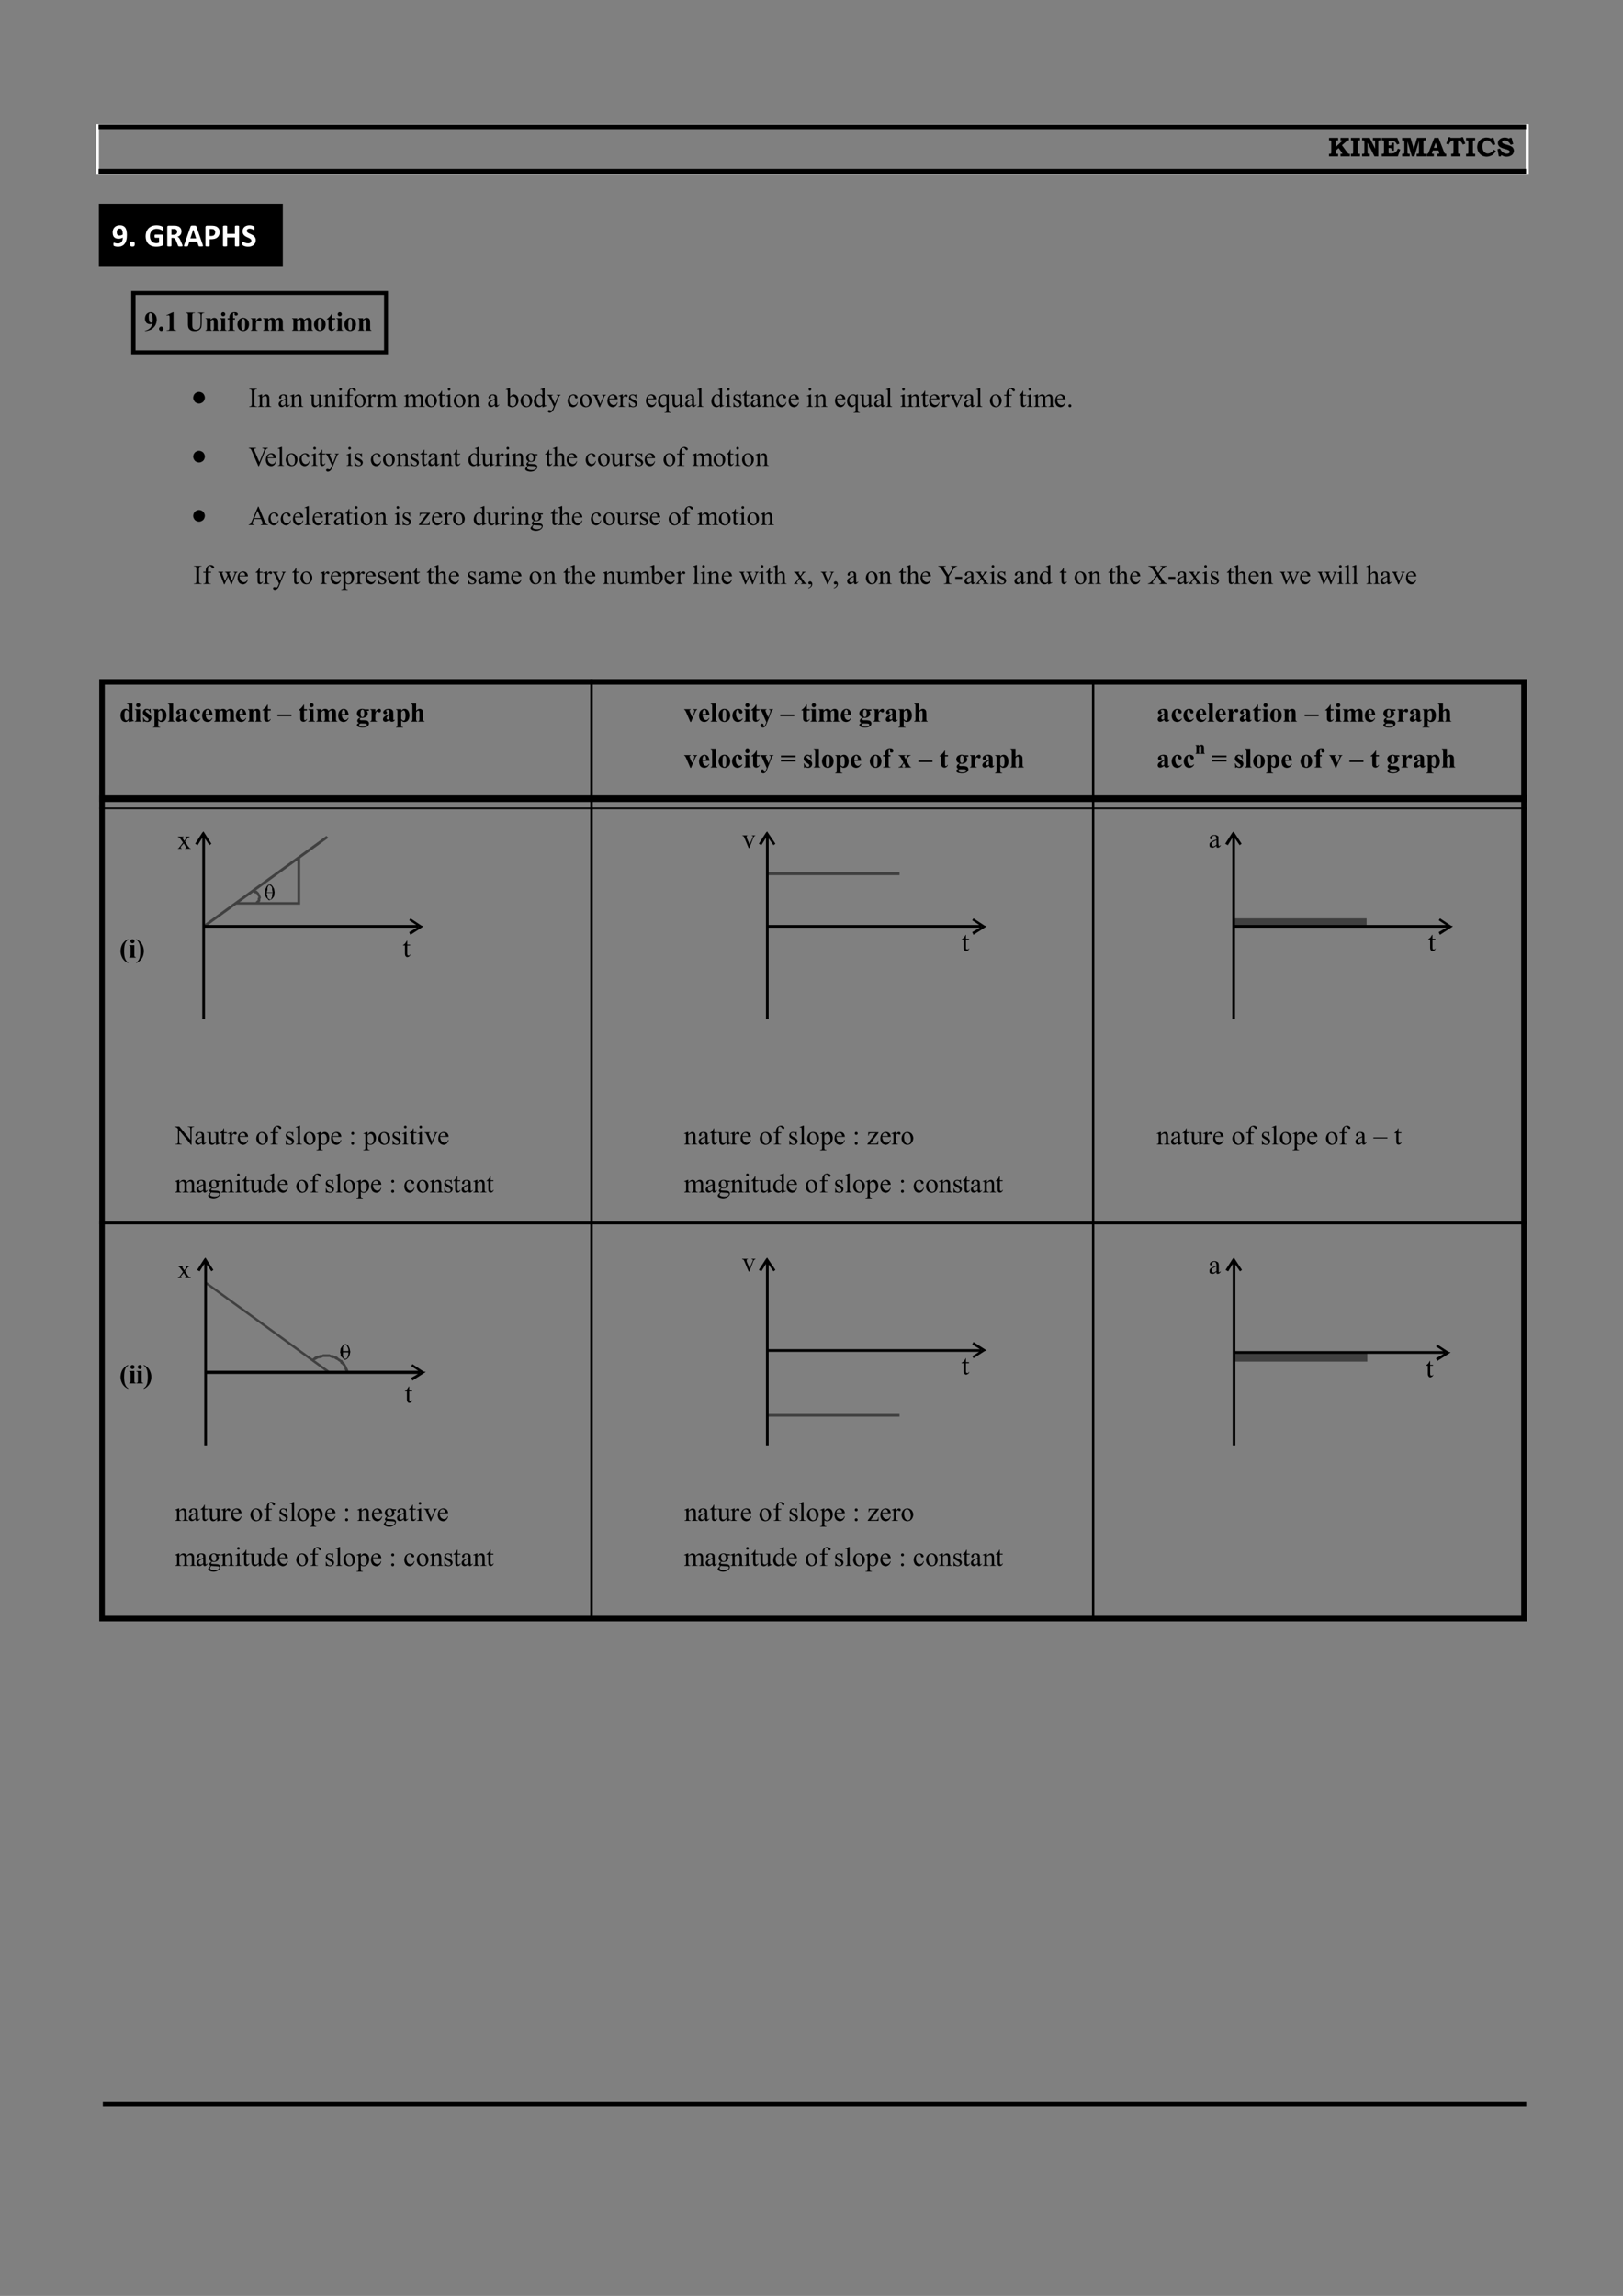 <?xml version="1.0" encoding="UTF-8" standalone="no"?>
<!DOCTYPE svg PUBLIC "-//W3C//DTD SVG 1.1//EN"
"http://www.w3.org/Graphics/SVG/1.1/DTD/svg11.dtd">
<svg viewBox="0 0 909 1286" version="1.1" xmlns="http://www.w3.org/2000/svg" xmlns:xlink="http://www.w3.org/1999/xlink">
<rect x="0" y="0" width="909" height="1286" fill="#808080" stroke="none"/>
<defs>
<style type="text/css"><![CDATA[
.g0_19{
}
.g1_19{
fill: #404040;
}
.g2_19{
fill: #FFFFFF;
}
]]></style>
</defs>
<path fill-rule="evenodd" d="M56.5,115.3H157.3v33H56.5v-33Z" class="g0_19" />
<path fill-rule="evenodd" d="M55.4,114.2h103v35.2H55.4V114.2L56.8,148H156.9V115.7H56.8V148L55.4,114.2Z" class="g0_19" />
<g fill="#FFFFFF" >
<use xlink:href="#f0_s6" transform="matrix(12,0,0,12,62.5,138)" />
<use xlink:href="#f0_nt" transform="matrix(12,0,0,12,71.7,138)" />
<use xlink:href="#f0_14" transform="matrix(12,0,0,12,80.9,138)" />
<use xlink:href="#f0_2j" transform="matrix(12,0,0,12,92.4,138)" />
<use xlink:href="#f0_5" transform="matrix(12,0,0,12,102.8,138)" />
<use xlink:href="#f0_2g" transform="matrix(12,0,0,12,113.8,138)" />
<use xlink:href="#f0_19" transform="matrix(12,0,0,12,123.6,138)" />
<use xlink:href="#f0_2n" transform="matrix(12,0,0,12,135.1,138)" />
</g>
<g fill="#000000" >
<use xlink:href="#f1_t" transform="matrix(10,0,0,10,80.7,185.2)" />
<use xlink:href="#f1_i" transform="matrix(10,0,0,10,88.4,185.2)" />
<use xlink:href="#f1_l" transform="matrix(10,0,0,10,92.2,185.2)" />
<use xlink:href="#f1_1l" transform="matrix(10,0,0,10,103.6,185.2)" />
<use xlink:href="#f1_2a" transform="matrix(10,0,0,10,114.6,185.2)" />
<use xlink:href="#f1_25" transform="matrix(10,0,0,10,122.8,185.2)" />
<use xlink:href="#f1_22" transform="matrix(10,0,0,10,127,185.2)" />
<use xlink:href="#f1_2b" transform="matrix(10,0,0,10,132.4,185.2)" />
<use xlink:href="#f1_2e" transform="matrix(10,0,0,10,139.9,185.2)" />
<use xlink:href="#f1_29" transform="matrix(10,0,0,10,146.8,185.2)" />
<use xlink:href="#f1_29" transform="matrix(10,0,0,10,163,185.2)" />
<use xlink:href="#f1_2b" transform="matrix(10,0,0,10,175.3,185.2)" />
<use xlink:href="#f1_2g" transform="matrix(10,0,0,10,182.8,185.2)" />
<use xlink:href="#f1_25" transform="matrix(10,0,0,10,188.1,185.2)" />
<use xlink:href="#f1_2b" transform="matrix(10,0,0,10,192.3,185.2)" />
<use xlink:href="#f1_2a" transform="matrix(10,0,0,10,200,185.2)" />
<use xlink:href="#f2_3d" transform="matrix(12,0,0,12,108.2,227.9)" />
<use xlink:href="#f3_19" transform="matrix(10,0,0,10,139.2,227.9)" />
<use xlink:href="#f3_2a" transform="matrix(10,0,0,10,144.3,227.9)" />
<use xlink:href="#f3_1x" transform="matrix(10,0,0,10,155.5,227.9)" />
<use xlink:href="#f3_2a" transform="matrix(10,0,0,10,162.3,227.9)" />
<use xlink:href="#f3_2h" transform="matrix(10,0,0,10,173.4,227.9)" />
<use xlink:href="#f3_2a" transform="matrix(10,0,0,10,181.1,227.9)" />
<use xlink:href="#f3_25" transform="matrix(10,0,0,10,188.5,227.9)" />
<use xlink:href="#f3_22" transform="matrix(10,0,0,10,192.7,227.9)" />
<use xlink:href="#f3_2b" transform="matrix(10,0,0,10,197.8,227.9)" />
<use xlink:href="#f3_2e" transform="matrix(10,0,0,10,205.3,227.9)" />
<use xlink:href="#f3_29" transform="matrix(10,0,0,10,210.7,227.9)" />
<use xlink:href="#f3_29" transform="matrix(10,0,0,10,226.1,227.9)" />
<use xlink:href="#f3_2b" transform="matrix(10,0,0,10,237.6,227.9)" />
<use xlink:href="#f3_2g" transform="matrix(10,0,0,10,245.1,227.9)" />
<use xlink:href="#f3_25" transform="matrix(10,0,0,10,249.3,227.9)" />
<use xlink:href="#f3_2b" transform="matrix(10,0,0,10,253.6,227.9)" />
<use xlink:href="#f3_2a" transform="matrix(10,0,0,10,261.4,227.9)" />
<use xlink:href="#f3_1x" transform="matrix(10,0,0,10,272.8,227.9)" />
<use xlink:href="#f3_1y" transform="matrix(10,0,0,10,283.3,227.9)" />
<use xlink:href="#f3_2b" transform="matrix(10,0,0,10,291,227.9)" />
<use xlink:href="#f3_20" transform="matrix(10,0,0,10,298.5,227.9)" />
<use xlink:href="#f3_2l" transform="matrix(10,0,0,10,306.4,227.9)" />
<use xlink:href="#f3_1z" transform="matrix(10,0,0,10,317.4,227.9)" />
<use xlink:href="#f3_2b" transform="matrix(10,0,0,10,324.3,227.9)" />
<use xlink:href="#f3_2i" transform="matrix(10,0,0,10,331.9,227.9)" />
<use xlink:href="#f3_21" transform="matrix(10,0,0,10,339.6,227.9)" />
<use xlink:href="#f3_2e" transform="matrix(10,0,0,10,346.3,227.9)" />
<use xlink:href="#f3_2f" transform="matrix(10,0,0,10,351.5,227.9)" />
<use xlink:href="#f3_21" transform="matrix(10,0,0,10,361.2,227.9)" />
<use xlink:href="#f3_2d" transform="matrix(10,0,0,10,368,227.9)" />
<use xlink:href="#f3_2h" transform="matrix(10,0,0,10,375.5,227.9)" />
<use xlink:href="#f3_1x" transform="matrix(10,0,0,10,383.2,227.9)" />
<use xlink:href="#f3_28" transform="matrix(10,0,0,10,390,227.9)" />
<use xlink:href="#f3_20" transform="matrix(10,0,0,10,397.9,227.9)" />
<use xlink:href="#f3_25" transform="matrix(10,0,0,10,405.7,227.9)" />
<use xlink:href="#f3_2f" transform="matrix(10,0,0,10,410,227.9)" />
<use xlink:href="#f3_2g" transform="matrix(10,0,0,10,415.6,227.9)" />
<use xlink:href="#f3_1x" transform="matrix(10,0,0,10,419.9,227.9)" />
<use xlink:href="#f3_2a" transform="matrix(10,0,0,10,426.8,227.9)" />
<use xlink:href="#f3_1z" transform="matrix(10,0,0,10,434.2,227.9)" />
<use xlink:href="#f3_21" transform="matrix(10,0,0,10,441.1,227.9)" />
<use xlink:href="#f3_25" transform="matrix(10,0,0,10,451.4,227.9)" />
<use xlink:href="#f3_2a" transform="matrix(10,0,0,10,455.8,227.9)" />
<use xlink:href="#f3_21" transform="matrix(10,0,0,10,467.1,227.9)" />
<use xlink:href="#f3_2d" transform="matrix(10,0,0,10,473.9,227.9)" />
<use xlink:href="#f3_2h" transform="matrix(10,0,0,10,481.4,227.9)" />
<use xlink:href="#f3_1x" transform="matrix(10,0,0,10,489.1,227.9)" />
<use xlink:href="#f3_28" transform="matrix(10,0,0,10,495.7,227.9)" />
<use xlink:href="#f3_25" transform="matrix(10,0,0,10,503.8,227.9)" />
<use xlink:href="#f3_2a" transform="matrix(10,0,0,10,508,227.9)" />
<use xlink:href="#f3_2g" transform="matrix(10,0,0,10,515.7,227.9)" />
<use xlink:href="#f3_21" transform="matrix(10,0,0,10,519.8,227.9)" />
<use xlink:href="#f3_2e" transform="matrix(10,0,0,10,526.7,227.9)" />
<use xlink:href="#f3_2i" transform="matrix(10,0,0,10,531.9,227.9)" />
<use xlink:href="#f3_1x" transform="matrix(10,0,0,10,539.4,227.9)" />
<use xlink:href="#f3_28" transform="matrix(10,0,0,10,546.2,227.9)" />
<use xlink:href="#f3_2b" transform="matrix(10,0,0,10,553.9,227.9)" />
<use xlink:href="#f3_22" transform="matrix(10,0,0,10,561.8,227.9)" />
<use xlink:href="#f3_2g" transform="matrix(10,0,0,10,570.6,227.9)" />
<use xlink:href="#f3_25" transform="matrix(10,0,0,10,574.6,227.9)" />
<use xlink:href="#f3_29" transform="matrix(10,0,0,10,578.8,227.9)" />
<use xlink:href="#f3_21" transform="matrix(10,0,0,10,590.4,227.9)" />
<use xlink:href="#f3_i" transform="matrix(10,0,0,10,597.3,227.9)" />
<use xlink:href="#f2_3d" transform="matrix(12,0,0,12,108.2,260.9)" />
<use xlink:href="#f3_1m" transform="matrix(10,0,0,10,139.2,260.9)" />
<use xlink:href="#f3_21" transform="matrix(10,0,0,10,148.3,260.9)" />
<use xlink:href="#f3_28" transform="matrix(10,0,0,10,155.1,260.9)" />
<use xlink:href="#f3_2b" transform="matrix(10,0,0,10,159.5,260.9)" />
<use xlink:href="#f3_1z" transform="matrix(10,0,0,10,167.2,260.9)" />
<use xlink:href="#f3_25" transform="matrix(10,0,0,10,174,260.9)" />
<use xlink:href="#f3_2g" transform="matrix(10,0,0,10,178,260.9)" />
<use xlink:href="#f3_2l" transform="matrix(10,0,0,10,182.2,260.9)" />
<use xlink:href="#f3_25" transform="matrix(10,0,0,10,193.6,260.9)" />
<use xlink:href="#f3_2f" transform="matrix(10,0,0,10,197.8,260.9)" />
<use xlink:href="#f3_1z" transform="matrix(10,0,0,10,207.2,260.9)" />
<use xlink:href="#f3_2b" transform="matrix(10,0,0,10,214,260.9)" />
<use xlink:href="#f3_2a" transform="matrix(10,0,0,10,221.8,260.9)" />
<use xlink:href="#f3_2f" transform="matrix(10,0,0,10,229.2,260.9)" />
<use xlink:href="#f3_2g" transform="matrix(10,0,0,10,235.2,260.9)" />
<use xlink:href="#f3_1x" transform="matrix(10,0,0,10,239.3,260.9)" />
<use xlink:href="#f3_2a" transform="matrix(10,0,0,10,246.2,260.9)" />
<use xlink:href="#f3_2g" transform="matrix(10,0,0,10,253.6,260.9)" />
<use xlink:href="#f3_20" transform="matrix(10,0,0,10,261.8,260.9)" />
<use xlink:href="#f3_2h" transform="matrix(10,0,0,10,269.3,260.9)" />
<use xlink:href="#f3_2e" transform="matrix(10,0,0,10,277,260.9)" />
<use xlink:href="#f3_25" transform="matrix(10,0,0,10,282.2,260.9)" />
<use xlink:href="#f3_2a" transform="matrix(10,0,0,10,286.4,260.9)" />
<use xlink:href="#f3_23" transform="matrix(10,0,0,10,293.7,260.9)" />
<use xlink:href="#f3_2g" transform="matrix(10,0,0,10,305.1,260.9)" />
<use xlink:href="#f3_24" transform="matrix(10,0,0,10,309.5,260.9)" />
<use xlink:href="#f3_21" transform="matrix(10,0,0,10,316.8,260.9)" />
<use xlink:href="#f3_1z" transform="matrix(10,0,0,10,327.5,260.9)" />
<use xlink:href="#f3_2b" transform="matrix(10,0,0,10,334.4,260.9)" />
<use xlink:href="#f3_2h" transform="matrix(10,0,0,10,341.9,260.9)" />
<use xlink:href="#f3_2e" transform="matrix(10,0,0,10,349.6,260.9)" />
<use xlink:href="#f3_2f" transform="matrix(10,0,0,10,354.8,260.9)" />
<use xlink:href="#f3_21" transform="matrix(10,0,0,10,360.5,260.9)" />
<use xlink:href="#f3_2b" transform="matrix(10,0,0,10,371.1,260.9)" />
<use xlink:href="#f3_22" transform="matrix(10,0,0,10,378.6,260.9)" />
<use xlink:href="#f3_29" transform="matrix(10,0,0,10,387.6,260.9)" />
<use xlink:href="#f3_2b" transform="matrix(10,0,0,10,399.1,260.9)" />
<use xlink:href="#f3_2g" transform="matrix(10,0,0,10,406.7,260.9)" />
<use xlink:href="#f3_25" transform="matrix(10,0,0,10,410.9,260.9)" />
<use xlink:href="#f3_2b" transform="matrix(10,0,0,10,415.1,260.9)" />
<use xlink:href="#f3_2a" transform="matrix(10,0,0,10,423,260.9)" />
<use xlink:href="#f2_3d" transform="matrix(12,0,0,12,108.2,294.1)" />
<use xlink:href="#f3_11" transform="matrix(10,0,0,10,139.2,294.1)" />
<use xlink:href="#f3_1z" transform="matrix(10,0,0,10,149.8,294.1)" />
<use xlink:href="#f3_1z" transform="matrix(10,0,0,10,156.7,294.1)" />
<use xlink:href="#f3_21" transform="matrix(10,0,0,10,163.5,294.1)" />
<use xlink:href="#f3_28" transform="matrix(10,0,0,10,170.1,294.1)" />
<use xlink:href="#f3_21" transform="matrix(10,0,0,10,174.5,294.1)" />
<use xlink:href="#f3_2e" transform="matrix(10,0,0,10,181.3,294.1)" />
<use xlink:href="#f3_1x" transform="matrix(10,0,0,10,186.5,294.1)" />
<use xlink:href="#f3_2g" transform="matrix(10,0,0,10,193.2,294.1)" />
<use xlink:href="#f3_25" transform="matrix(10,0,0,10,197.3,294.1)" />
<use xlink:href="#f3_2b" transform="matrix(10,0,0,10,201.5,294.1)" />
<use xlink:href="#f3_2a" transform="matrix(10,0,0,10,209.4,294.1)" />
<use xlink:href="#f3_25" transform="matrix(10,0,0,10,220.6,294.1)" />
<use xlink:href="#f3_2f" transform="matrix(10,0,0,10,224.8,294.1)" />
<use xlink:href="#f3_2m" transform="matrix(10,0,0,10,234.3,294.1)" />
<use xlink:href="#f3_21" transform="matrix(10,0,0,10,241.3,294.1)" />
<use xlink:href="#f3_2e" transform="matrix(10,0,0,10,248.1,294.1)" />
<use xlink:href="#f3_2b" transform="matrix(10,0,0,10,253.2,294.1)" />
<use xlink:href="#f3_20" transform="matrix(10,0,0,10,264.8,294.1)" />
<use xlink:href="#f3_2h" transform="matrix(10,0,0,10,272.3,294.1)" />
<use xlink:href="#f3_2e" transform="matrix(10,0,0,10,280,294.1)" />
<use xlink:href="#f3_25" transform="matrix(10,0,0,10,285.1,294.1)" />
<use xlink:href="#f3_2a" transform="matrix(10,0,0,10,289.3,294.1)" />
<use xlink:href="#f3_23" transform="matrix(10,0,0,10,296.7,294.1)" />
<use xlink:href="#f3_2g" transform="matrix(10,0,0,10,308.2,294.1)" />
<use xlink:href="#f3_24" transform="matrix(10,0,0,10,312.4,294.1)" />
<use xlink:href="#f3_21" transform="matrix(10,0,0,10,319.8,294.1)" />
<use xlink:href="#f3_1z" transform="matrix(10,0,0,10,330.4,294.1)" />
<use xlink:href="#f3_2b" transform="matrix(10,0,0,10,337.4,294.1)" />
<use xlink:href="#f3_2h" transform="matrix(10,0,0,10,344.9,294.1)" />
<use xlink:href="#f3_2e" transform="matrix(10,0,0,10,352.6,294.1)" />
<use xlink:href="#f3_2f" transform="matrix(10,0,0,10,357.7,294.1)" />
<use xlink:href="#f3_21" transform="matrix(10,0,0,10,363.4,294.1)" />
<use xlink:href="#f3_2b" transform="matrix(10,0,0,10,374,294.1)" />
<use xlink:href="#f3_22" transform="matrix(10,0,0,10,381.5,294.1)" />
<use xlink:href="#f3_29" transform="matrix(10,0,0,10,390.5,294.1)" />
<use xlink:href="#f3_2b" transform="matrix(10,0,0,10,402.1,294.1)" />
<use xlink:href="#f3_2g" transform="matrix(10,0,0,10,409.6,294.1)" />
<use xlink:href="#f3_25" transform="matrix(10,0,0,10,413.8,294.1)" />
<use xlink:href="#f3_2b" transform="matrix(10,0,0,10,418,294.1)" />
<use xlink:href="#f3_2a" transform="matrix(10,0,0,10,425.9,294.1)" />
<use xlink:href="#f3_19" transform="matrix(10,0,0,10,108.2,327.1)" />
<use xlink:href="#f3_22" transform="matrix(10,0,0,10,113.3,327.1)" />
<use xlink:href="#f3_2j" transform="matrix(10,0,0,10,122.1,327.1)" />
<use xlink:href="#f3_21" transform="matrix(10,0,0,10,132.5,327.1)" />
<use xlink:href="#f3_2g" transform="matrix(10,0,0,10,143,327.1)" />
<use xlink:href="#f3_2e" transform="matrix(10,0,0,10,147.2,327.1)" />
<use xlink:href="#f3_2l" transform="matrix(10,0,0,10,152.5,327.1)" />
<use xlink:href="#f3_2g" transform="matrix(10,0,0,10,163.5,327.1)" />
<use xlink:href="#f3_2b" transform="matrix(10,0,0,10,167.8,327.1)" />
<use xlink:href="#f3_2e" transform="matrix(10,0,0,10,179.3,327.1)" />
<use xlink:href="#f3_21" transform="matrix(10,0,0,10,184.6,327.1)" />
<use xlink:href="#f3_2c" transform="matrix(10,0,0,10,191.2,327.1)" />
<use xlink:href="#f3_2e" transform="matrix(10,0,0,10,199.1,327.1)" />
<use xlink:href="#f3_21" transform="matrix(10,0,0,10,204.1,327.1)" />
<use xlink:href="#f3_2f" transform="matrix(10,0,0,10,211,327.1)" />
<use xlink:href="#f3_21" transform="matrix(10,0,0,10,216.7,327.1)" />
<use xlink:href="#f3_2a" transform="matrix(10,0,0,10,223.7,327.1)" />
<use xlink:href="#f3_2g" transform="matrix(10,0,0,10,231,327.1)" />
<use xlink:href="#f3_2g" transform="matrix(10,0,0,10,238.9,327.1)" />
<use xlink:href="#f3_24" transform="matrix(10,0,0,10,243.1,327.1)" />
<use xlink:href="#f3_21" transform="matrix(10,0,0,10,250.8,327.1)" />
<use xlink:href="#f3_2f" transform="matrix(10,0,0,10,261.4,327.1)" />
<use xlink:href="#f3_1x" transform="matrix(10,0,0,10,267.3,327.1)" />
<use xlink:href="#f3_29" transform="matrix(10,0,0,10,274.1,327.1)" />
<use xlink:href="#f3_21" transform="matrix(10,0,0,10,285.7,327.1)" />
<use xlink:href="#f3_2b" transform="matrix(10,0,0,10,296.1,327.1)" />
<use xlink:href="#f3_2a" transform="matrix(10,0,0,10,304,327.1)" />
<use xlink:href="#f3_2g" transform="matrix(10,0,0,10,315.4,327.1)" />
<use xlink:href="#f3_24" transform="matrix(10,0,0,10,319.4,327.1)" />
<use xlink:href="#f3_21" transform="matrix(10,0,0,10,327.1,327.1)" />
<use xlink:href="#f3_2a" transform="matrix(10,0,0,10,337.5,327.1)" />
<use xlink:href="#f3_2h" transform="matrix(10,0,0,10,344.9,327.1)" />
<use xlink:href="#f3_29" transform="matrix(10,0,0,10,352.6,327.1)" />
<use xlink:href="#f3_1y" transform="matrix(10,0,0,10,364.1,327.1)" />
<use xlink:href="#f3_21" transform="matrix(10,0,0,10,371.6,327.1)" />
<use xlink:href="#f3_2e" transform="matrix(10,0,0,10,378.6,327.1)" />
<use xlink:href="#f3_28" transform="matrix(10,0,0,10,387.6,327.1)" />
<use xlink:href="#f3_25" transform="matrix(10,0,0,10,391.8,327.1)" />
<use xlink:href="#f3_2a" transform="matrix(10,0,0,10,395.9,327.1)" />
<use xlink:href="#f3_21" transform="matrix(10,0,0,10,403.6,327.1)" />
<use xlink:href="#f3_2j" transform="matrix(10,0,0,10,414,327.1)" />
<use xlink:href="#f3_25" transform="matrix(10,0,0,10,424.6,327.1)" />
<use xlink:href="#f3_2g" transform="matrix(10,0,0,10,428.8,327.1)" />
<use xlink:href="#f3_24" transform="matrix(10,0,0,10,433,327.1)" />
<use xlink:href="#f3_2k" transform="matrix(10,0,0,10,444.4,327.1)" />
<use xlink:href="#f3_g" transform="matrix(10,0,0,10,451.9,327.1)" />
<use xlink:href="#f3_2i" transform="matrix(10,0,0,10,459.6,327.1)" />
<use xlink:href="#f3_g" transform="matrix(10,0,0,10,466.2,327.1)" />
<use xlink:href="#f3_1x" transform="matrix(10,0,0,10,473.9,327.1)" />
<use xlink:href="#f3_2b" transform="matrix(10,0,0,10,484.4,327.1)" />
<use xlink:href="#f3_2a" transform="matrix(10,0,0,10,491.9,327.1)" />
<use xlink:href="#f3_2g" transform="matrix(10,0,0,10,503.3,327.1)" />
<use xlink:href="#f3_24" transform="matrix(10,0,0,10,507.5,327.1)" />
<use xlink:href="#f3_21" transform="matrix(10,0,0,10,515,327.1)" />
<use xlink:href="#f3_1p" transform="matrix(10,0,0,10,525.3,327.1)" />
<use xlink:href="#f3_h" transform="matrix(10,0,0,10,534.4,327.1)" />
<use xlink:href="#f3_1x" transform="matrix(10,0,0,10,539.6,327.1)" />
<use xlink:href="#f3_2k" transform="matrix(10,0,0,10,546.3,327.1)" />
<use xlink:href="#f3_25" transform="matrix(10,0,0,10,553.9,327.1)" />
<use xlink:href="#f3_2f" transform="matrix(10,0,0,10,558.1,327.1)" />
<use xlink:href="#f3_1x" transform="matrix(10,0,0,10,567.6,327.1)" />
<use xlink:href="#f3_2a" transform="matrix(10,0,0,10,574.4,327.1)" />
<use xlink:href="#f3_20" transform="matrix(10,0,0,10,581.7,327.1)" />
<use xlink:href="#f3_2g" transform="matrix(10,0,0,10,593.3,327.1)" />
<use xlink:href="#f3_2b" transform="matrix(10,0,0,10,601.3,327.1)" />
<use xlink:href="#f3_2a" transform="matrix(10,0,0,10,609.2,327.1)" />
<use xlink:href="#f3_2g" transform="matrix(10,0,0,10,620.6,327.1)" />
<use xlink:href="#f3_24" transform="matrix(10,0,0,10,624.6,327.1)" />
<use xlink:href="#f3_21" transform="matrix(10,0,0,10,632.3,327.1)" />
<use xlink:href="#f3_1o" transform="matrix(10,0,0,10,642.8,327.1)" />
<use xlink:href="#f3_h" transform="matrix(10,0,0,10,653.8,327.1)" />
<use xlink:href="#f3_1x" transform="matrix(10,0,0,10,658.7,327.1)" />
<use xlink:href="#f3_2k" transform="matrix(10,0,0,10,665.5,327.1)" />
<use xlink:href="#f3_25" transform="matrix(10,0,0,10,673,327.1)" />
<use xlink:href="#f3_2f" transform="matrix(10,0,0,10,677.3,327.1)" />
<use xlink:href="#f3_2g" transform="matrix(10,0,0,10,687,327.1)" />
<use xlink:href="#f3_24" transform="matrix(10,0,0,10,691,327.1)" />
<use xlink:href="#f3_21" transform="matrix(10,0,0,10,698.7,327.1)" />
<use xlink:href="#f3_2a" transform="matrix(10,0,0,10,705.5,327.1)" />
<use xlink:href="#f3_2j" transform="matrix(10,0,0,10,716.8,327.1)" />
<use xlink:href="#f3_21" transform="matrix(10,0,0,10,727.5,327.1)" />
<use xlink:href="#f3_2j" transform="matrix(10,0,0,10,737.9,327.1)" />
<use xlink:href="#f3_25" transform="matrix(10,0,0,10,748.5,327.1)" />
<use xlink:href="#f3_28" transform="matrix(10,0,0,10,752.6,327.1)" />
<use xlink:href="#f3_28" transform="matrix(10,0,0,10,756.8,327.1)" />
<use xlink:href="#f3_24" transform="matrix(10,0,0,10,765.1,327.1)" />
<use xlink:href="#f3_1x" transform="matrix(10,0,0,10,772.6,327.1)" />
<use xlink:href="#f3_2i" transform="matrix(10,0,0,10,779.4,327.1)" />
<use xlink:href="#f3_21" transform="matrix(10,0,0,10,786.9,327.1)" />
<use xlink:href="#f1_20" transform="matrix(10,0,0,10,66.9,404.2)" />
<use xlink:href="#f1_25" transform="matrix(10,0,0,10,75.2,404.2)" />
<use xlink:href="#f1_2f" transform="matrix(10,0,0,10,79.4,404.2)" />
<use xlink:href="#f1_2c" transform="matrix(10,0,0,10,85.4,404.2)" />
<use xlink:href="#f1_28" transform="matrix(10,0,0,10,93.7,404.2)" />
<use xlink:href="#f1_1x" transform="matrix(10,0,0,10,97.9,404.2)" />
<use xlink:href="#f1_1z" transform="matrix(10,0,0,10,105.8,404.2)" />
<use xlink:href="#f1_21" transform="matrix(10,0,0,10,112.6,404.2)" />
<use xlink:href="#f1_29" transform="matrix(10,0,0,10,119.4,404.2)" />
<use xlink:href="#f1_21" transform="matrix(10,0,0,10,131.5,404.2)" />
<use xlink:href="#f1_2a" transform="matrix(10,0,0,10,138.4,404.2)" />
<use xlink:href="#f1_2g" transform="matrix(10,0,0,10,146.7,404.2)" />
<use xlink:href="#f1_4y" transform="matrix(10,0,0,10,155.5,404.2)" />
<use xlink:href="#f1_2g" transform="matrix(10,0,0,10,167,404.2)" />
<use xlink:href="#f1_25" transform="matrix(10,0,0,10,172.3,404.2)" />
<use xlink:href="#f1_29" transform="matrix(10,0,0,10,176.6,404.2)" />
<use xlink:href="#f1_21" transform="matrix(10,0,0,10,188.8,404.2)" />
<use xlink:href="#f1_23" transform="matrix(10,0,0,10,199.3,404.2)" />
<use xlink:href="#f1_2e" transform="matrix(10,0,0,10,206.8,404.2)" />
<use xlink:href="#f1_1x" transform="matrix(10,0,0,10,213.8,404.2)" />
<use xlink:href="#f1_2c" transform="matrix(10,0,0,10,221.5,404.2)" />
<use xlink:href="#f1_24" transform="matrix(10,0,0,10,229.7,404.2)" />
<use xlink:href="#f1_2i" transform="matrix(10,0,0,10,383,404.2)" />
<use xlink:href="#f1_21" transform="matrix(10,0,0,10,390.9,404.2)" />
<use xlink:href="#f1_28" transform="matrix(10,0,0,10,397.7,404.2)" />
<use xlink:href="#f1_2b" transform="matrix(10,0,0,10,401.9,404.2)" />
<use xlink:href="#f1_1z" transform="matrix(10,0,0,10,409.6,404.2)" />
<use xlink:href="#f1_25" transform="matrix(10,0,0,10,416.4,404.2)" />
<use xlink:href="#f1_2g" transform="matrix(10,0,0,10,420.4,404.2)" />
<use xlink:href="#f1_2l" transform="matrix(10,0,0,10,425.5,404.2)" />
<use xlink:href="#f1_4y" transform="matrix(10,0,0,10,437.1,404.2)" />
<use xlink:href="#f1_2g" transform="matrix(10,0,0,10,448.6,404.2)" />
<use xlink:href="#f1_25" transform="matrix(10,0,0,10,453.6,404.2)" />
<use xlink:href="#f1_29" transform="matrix(10,0,0,10,457.8,404.2)" />
<use xlink:href="#f1_21" transform="matrix(10,0,0,10,470.3,404.2)" />
<use xlink:href="#f1_23" transform="matrix(10,0,0,10,480.7,404.2)" />
<use xlink:href="#f1_2e" transform="matrix(10,0,0,10,488.6,404.2)" />
<use xlink:href="#f1_1x" transform="matrix(10,0,0,10,495.4,404.2)" />
<use xlink:href="#f1_2c" transform="matrix(10,0,0,10,502.9,404.2)" />
<use xlink:href="#f1_24" transform="matrix(10,0,0,10,511.5,404.2)" />
<use xlink:href="#f1_1x" transform="matrix(10,0,0,10,647.7,404.2)" />
<use xlink:href="#f1_1z" transform="matrix(10,0,0,10,655.6,404.2)" />
<use xlink:href="#f1_1z" transform="matrix(10,0,0,10,662.2,404.2)" />
<use xlink:href="#f1_21" transform="matrix(10,0,0,10,669.2,404.2)" />
<use xlink:href="#f1_28" transform="matrix(10,0,0,10,676,404.2)" />
<use xlink:href="#f1_21" transform="matrix(10,0,0,10,680.2,404.2)" />
<use xlink:href="#f1_2e" transform="matrix(10,0,0,10,687,404.2)" />
<use xlink:href="#f1_1x" transform="matrix(10,0,0,10,693.7,404.2)" />
<use xlink:href="#f1_2g" transform="matrix(10,0,0,10,701.3,404.2)" />
<use xlink:href="#f1_25" transform="matrix(10,0,0,10,706.6,404.2)" />
<use xlink:href="#f1_2b" transform="matrix(10,0,0,10,710.8,404.2)" />
<use xlink:href="#f1_2a" transform="matrix(10,0,0,10,718.3,404.2)" />
<use xlink:href="#f1_4y" transform="matrix(10,0,0,10,730.8,404.2)" />
<use xlink:href="#f1_2g" transform="matrix(10,0,0,10,742,404.2)" />
<use xlink:href="#f1_25" transform="matrix(10,0,0,10,747.3,404.2)" />
<use xlink:href="#f1_29" transform="matrix(10,0,0,10,751.5,404.2)" />
<use xlink:href="#f1_21" transform="matrix(10,0,0,10,763.8,404.2)" />
<use xlink:href="#f1_23" transform="matrix(10,0,0,10,774.2,404.2)" />
<use xlink:href="#f1_2e" transform="matrix(10,0,0,10,782.1,404.2)" />
<use xlink:href="#f1_1x" transform="matrix(10,0,0,10,788.9,404.2)" />
<use xlink:href="#f1_2c" transform="matrix(10,0,0,10,796.4,404.2)" />
<use xlink:href="#f1_24" transform="matrix(10,0,0,10,804.8,404.2)" />
<use xlink:href="#f1_2i" transform="matrix(10,0,0,10,383,429.9)" />
<use xlink:href="#f1_21" transform="matrix(10,0,0,10,390.9,429.9)" />
<use xlink:href="#f1_28" transform="matrix(10,0,0,10,397.7,429.9)" />
<use xlink:href="#f1_2b" transform="matrix(10,0,0,10,401.9,429.9)" />
<use xlink:href="#f1_1z" transform="matrix(10,0,0,10,409.4,429.9)" />
<use xlink:href="#f1_25" transform="matrix(10,0,0,10,416.4,429.9)" />
<use xlink:href="#f1_2g" transform="matrix(10,0,0,10,420.6,429.9)" />
<use xlink:href="#f1_2l" transform="matrix(10,0,0,10,425.7,429.9)" />
<use xlink:href="#f1_x" transform="matrix(10,0,0,10,437.1,429.9)" />
<use xlink:href="#f1_2f" transform="matrix(10,0,0,10,449.5,429.9)" />
<use xlink:href="#f1_28" transform="matrix(10,0,0,10,455.4,429.9)" />
<use xlink:href="#f1_2b" transform="matrix(10,0,0,10,459.8,429.9)" />
<use xlink:href="#f1_2c" transform="matrix(10,0,0,10,467.5,429.9)" />
<use xlink:href="#f1_21" transform="matrix(10,0,0,10,475.9,429.9)" />
<use xlink:href="#f1_2b" transform="matrix(10,0,0,10,486.6,429.9)" />
<use xlink:href="#f1_22" transform="matrix(10,0,0,10,494.1,429.9)" />
<use xlink:href="#f1_2k" transform="matrix(10,0,0,10,502.9,429.9)" />
<use xlink:href="#f1_4y" transform="matrix(10,0,0,10,514.5,429.9)" />
<use xlink:href="#f1_2g" transform="matrix(10,0,0,10,526,429.9)" />
<use xlink:href="#f1_23" transform="matrix(10,0,0,10,535,429.9)" />
<use xlink:href="#f1_2e" transform="matrix(10,0,0,10,542.7,429.9)" />
<use xlink:href="#f1_1x" transform="matrix(10,0,0,10,549.5,429.9)" />
<use xlink:href="#f1_2c" transform="matrix(10,0,0,10,557,429.9)" />
<use xlink:href="#f1_24" transform="matrix(10,0,0,10,565.4,429.9)" />
<use xlink:href="#f1_1x" transform="matrix(10,0,0,10,647.7,429.9)" />
<use xlink:href="#f1_1z" transform="matrix(10,0,0,10,655.6,429.9)" />
<use xlink:href="#f1_1z" transform="matrix(10,0,0,10,662.4,429.9)" />
<use xlink:href="#f1_2a" transform="matrix(7,0,0,7,669.2,422.2)" />
<use xlink:href="#f1_x" transform="matrix(10,0,0,10,678.5,429.9)" />
<use xlink:href="#f1_2f" transform="matrix(10,0,0,10,691,429.9)" />
<use xlink:href="#f1_28" transform="matrix(10,0,0,10,697,429.9)" />
<use xlink:href="#f1_2b" transform="matrix(10,0,0,10,701.3,429.9)" />
<use xlink:href="#f1_2c" transform="matrix(10,0,0,10,708.8,429.9)" />
<use xlink:href="#f1_21" transform="matrix(10,0,0,10,717.2,429.9)" />
<use xlink:href="#f1_2b" transform="matrix(10,0,0,10,727.8,429.9)" />
<use xlink:href="#f1_22" transform="matrix(10,0,0,10,735.7,429.9)" />
<use xlink:href="#f1_2i" transform="matrix(10,0,0,10,744.3,429.9)" />
<use xlink:href="#f1_4y" transform="matrix(10,0,0,10,755.9,429.9)" />
<use xlink:href="#f1_2g" transform="matrix(10,0,0,10,767.4,429.9)" />
<use xlink:href="#f1_23" transform="matrix(10,0,0,10,776.4,429.9)" />
<use xlink:href="#f1_2e" transform="matrix(10,0,0,10,784.3,429.9)" />
<use xlink:href="#f1_1x" transform="matrix(10,0,0,10,791.1,429.9)" />
<use xlink:href="#f1_2c" transform="matrix(10,0,0,10,798.6,429.9)" />
<use xlink:href="#f1_24" transform="matrix(10,0,0,10,807,429.9)" />
<use xlink:href="#f1_c" transform="matrix(10,0,0,10,66.9,536.4)" />
<use xlink:href="#f1_25" transform="matrix(10,0,0,10,72,536.4)" />
<use xlink:href="#f1_d" transform="matrix(10,0,0,10,76.1,536.4)" />
</g>
<path d="M183.9,469.3l-68.8,49.9L114,518.1l68.8,-49.9l1.1,1.1Z" class="g1_19" />
<path d="M234.3,519.6H114.4v-1.5H234.3v1.5Zm1.8,0l-.7,-1.1v1.1l-6.2,-4.1l.7,-1.1l6.2,4.1v1.1Zm0,0v-1.1l1.1,.3l-1.1,.8Zm-6.6,3.3l-.3,-.8l6.2,-3.6l.7,1.1l-6.2,4l-.4,-.7Z" class="g0_19" />
<path d="M113.3,466.4h1.1l4,6.2l-1.1,.8l-4,-5.9h1.1l-1.1,-1.1Zm0,0l.7,-.7l.4,.7h-1.1ZM110,473l-.7,-.4l4,-6.2l1.1,1.1l-3.7,5.9L110,473Zm3.3,97.9V468.2h1.5V570.9h-1.5Z" class="g0_19" />
<path d="M99.6,468.6h3.3v.2c-.4,0,-.4,.2,-.6,.2c0,0,-.2,.1,-.2,.3c0,0,.2,.2,.4,.6c0,0,.2,.2,.2,.3l.5,.8l.6,-.8c.3,-.5,.5,-.9,.5,-1.1c0,0,0,-.1,-.2,-.1c0,0,-.1,-.2,-.3,-.2v-.2h2.4v.2c-.2,.2,-.6,.2,-.8,.3c-.2,0,-.5,.4,-.9,1.1l-.9,1.1l1.6,2.6c.6,.6,.8,.9,1,1.1c.1,.2,.3,.2,.7,.2v.2h-3.3v-.2c.2,0,.4,0,.5,-.2c.2,0,.2,-.2,.2,-.2c0,-.2,-.2,-.5,-.5,-.9l-.9,-1.5l-1.3,1.5c-.2,.4,-.4,.7,-.4,.7c0,.2,0,.4,.2,.4c0,.2,.2,.2,.4,.2v.2H99.6v-.2c.1,0,.3,0,.5,-.2c.2,-.2,.4,-.5,.9,-1.1l1.5,-2l-1.3,-1.8c-.4,-.6,-.7,-1,-.9,-1c-.2,-.1,-.6,-.3,-.7,-.3Z" class="g0_19" />
<path d="M228.1,526.9v2.2h1.6v.5h-1.6v4.5c0,.5,.1,.7,.1,.9c.2,.2,.4,.2,.6,.2c.2,0,.4,0,.5,0c.2,-.2,.2,-.4,.4,-.6h.2c-.2,.6,-.4,.9,-.7,1.1c-.4,.2,-.6,.4,-1,.4c-.3,0,-.5,0,-.7,-.2c-.2,-.2,-.4,-.4,-.5,-.6c0,-.1,-.2,-.5,-.2,-1.1v-4.6h-1.1v-.3c.3,0,.5,-.2,.9,-.6c.4,-.2,.5,-.5,.7,-.9c.2,-.2,.4,-.5,.6,-.9Z" class="g0_19" />
<path d="M167.4,506.7l-.8,-.7V480.7h1.5V506l-.7,.7Zm.7,-.7v.7h-.7l.7,-.7Zm-35.7,-.7h35v1.4h-35v-1.4Z" class="g1_19" />
<path d="M144.7,506.4l-1.7,-.8l.5,-.7l.4,-.4l.4,-.3v-1.1l.4,-.4v-.4l-.4,-.3v-.4l-.4,-.4v-.3l-.4,-.4H143l-.7,-.4l-.4,-.3l.7,-1.5l.4,.4l.9,.3l.4,.4l.4,.4l.3,.3l.4,.8l.4,.3v.8l.3,.3v.8l-.3,.3v1.1l-.4,.8l-.4,.3l-.3,.8Z" class="g1_19" />
<path d="M148.3,500.1l.4,-2.2l.7,-1.4l.7,-.8l1.2,-.3l.7,.3l.7,.8l.8,1.4l.3,1.9l-.3,2.2l-.8,1.1l-.7,.7l-1.1,.4h-.4l-.4,-.4l-.3,-.4l-.4,-.3l-.3,-.4l-.4,-.7l-.4,-.8v-1.1Zm4.4,-.3l-.3,-1.5v-1.1l-.4,-.7l-.4,-.4h-.3l-.4,-.4l-.4,.4h-.4v.4l-.3,.7v1.1l-.4,1.5h3.3Zm-3.3,.3v1.1l.4,.8v.7l.3,.4v.3h.4l.4,.4h.7l.4,-.4v-.3l.4,-.8v-1.1l.3,-1.1h-3.3Z" class="g0_19" />
<path d="M429.4,490.2h74.4v-1.8H429.4v1.8Z" class="g1_19" />
<path d="M549.6,519.6H430.1v-1.5H549.6v1.5Zm1.9,0l-.8,-1.1v1.1l-6.2,-4.1l.7,-1.1l6.3,4.1v1.1Zm0,0v-1.1l1.1,.3l-1.1,.8Zm-6.6,3.3l-.4,-.8l6.2,-3.6l.8,1.1l-6.3,4l-.3,-.7Z" class="g0_19" />
<path d="M429,466.4h1.1l4.2,6.2l-1.1,.8L429,467.5h1.1L429,466.4Zm0,0l.7,-.7l.4,.7H429Zm-3.3,6.6l-.7,-.4l4,-6.2l1.1,1.1l-3.7,5.9l-.7,-.4Zm3.3,97.9V468.2h1.5V570.9H429Z" class="g0_19" />
<path d="M415.6,467.9h3.3v.1h-.2c-.1,0,-.3,.2,-.5,.2q0,.2,0,.4c0,.2,0,.4,0,.7l1.6,3.7l1.7,-3.8c.2,-.4,.2,-.6,.2,-.8q-.2,-.2,-.2,-.2c-.2,0,-.4,-.2,-.6,-.2v-.1h2.2v.1c-.2,.2,-.3,.2,-.5,.2c-.2,.2,-.4,.6,-.6,.8l-2.3,6h-.4l-2.4,-5.8c-.2,-.4,-.2,-.6,-.4,-.6c0,-.2,-.1,-.2,-.3,-.4q-.2,0,-.6,-.2Z" class="g0_19" />
<path d="M541,523.6v2.2h1.7v.5H541v4.4c0,.6,0,.8,.2,1c.2,.1,.4,.1,.6,.1c.1,0,.3,0,.5,0c0,-.1,.2,-.3,.4,-.5h.2c-.2,.5,-.4,.9,-.8,1.1c-.3,.2,-.7,.4,-.9,.4c-.4,0,-.5,0,-.7,-.2c-.2,-.2,-.4,-.4,-.6,-.6c0,-.2,-.2,-.5,-.2,-1.1v-4.6h-1.1V526c.4,0,.6,-.2,1,-.6c.3,-.2,.5,-.5,.7,-.9c.2,-.2,.4,-.5,.5,-.9Z" class="g0_19" />
<path d="M691,519.2h74.4v-4.8H691v4.8Z" class="g1_19" />
<path d="M810.9,519.6H691.4v-1.5H810.9v1.5Zm1.8,0l-.7,-1.1v1.1l-6.2,-4.1l.7,-1.1l6.2,4.1v1.1Zm0,0v-1.1l1.1,.3l-1.1,.8Zm-6.6,3.3l-.3,-.8l6.2,-3.6l.7,1.1l-6.2,4l-.4,-.7Z" class="g0_19" />
<path d="M690.2,466.4h1.1l4.1,6.2l-1.1,.8l-4.1,-5.9h1.1l-1.1,-1.1Zm0,0l.8,-.7l.3,.7h-1.1Zm-3.3,6.6l-.7,-.4l4,-6.2l1.1,1.1l-3.6,5.9l-.8,-.4Zm3.3,97.9V468.2h1.5V570.9h-1.5Z" class="g0_19" />
<path d="M681.3,473.7c-.8,.6,-1.3,.9,-1.5,.9c-.2,.2,-.5,.2,-.7,.2c-.6,0,-.9,-.2,-1.3,-.3c-.4,-.4,-.4,-.8,-.4,-1.3c0,-.4,0,-.8,.2,-.9c.2,-.4,.6,-.8,1.1,-.9c.4,-.4,1.3,-.8,2.6,-1.2v-.3c0,-.7,-.2,-1.1,-.4,-1.5c-.2,-.2,-.5,-.3,-.9,-.3c-.4,0,-.7,.1,-.9,.3c-.2,.2,-.2,.4,-.2,.6v.3c0,.4,0,.6,-.2,.6q-.2,.2,-.5,.2q-.2,0,-.4,-.2c-.2,-.2,-.2,-.4,-.2,-.6c0,-.3,.2,-.7,.7,-1.1c.4,-.3,1,-.5,1.9,-.5c.5,0,1.1,0,1.4,.4c.4,0,.6,.3,.8,.5c0,.4,0,.7,0,1.5v2.2c0,.7,.2,1.1,.2,1.3q0,.1,0,.3q.1,0,.1,0q.2,0,.4,0c0,-.2,.2,-.3,.6,-.5v.3c-.6,.8,-1.1,1.1,-1.7,1.1c-.2,0,-.4,0,-.5,-.2c-.2,-.1,-.2,-.5,-.2,-.9Zm0,-.5v-2.6c-.9,.4,-1.3,.6,-1.5,.8c-.5,.1,-.7,.3,-.9,.5c-.2,.4,-.4,.5,-.4,.9c0,.4,.2,.6,.4,.9c.2,.2,.5,.4,.7,.4c.4,0,.9,-.4,1.7,-.9Z" class="g0_19" />
<path d="M802.3,523.6v2.2h1.6v.5h-1.6v4.4c0,.6,.1,.8,.1,1c.2,.1,.4,.1,.6,.1c.2,0,.4,0,.6,0c0,-.1,.1,-.3,.3,-.5h.2c-.2,.5,-.4,.9,-.7,1.1c-.4,.2,-.8,.4,-1,.4c-.3,0,-.5,0,-.7,-.2c-.2,-.2,-.3,-.4,-.5,-.6c0,-.2,-.2,-.5,-.2,-1.1v-4.6h-1.1V526c.3,0,.5,-.2,.9,-.6c.4,-.2,.6,-.5,.7,-.9c.2,-.2,.4,-.5,.6,-.9Z" class="g0_19" />
<g fill="#000000" >
<use xlink:href="#f3_1e" transform="matrix(10,0,0,10,97.9,641.1)" />
<use xlink:href="#f3_1x" transform="matrix(10,0,0,10,108.7,641.1)" />
<use xlink:href="#f3_2h" transform="matrix(10,0,0,10,115.7,641.1)" />
<use xlink:href="#f3_2g" transform="matrix(10,0,0,10,123,641.1)" />
<use xlink:href="#f3_2e" transform="matrix(10,0,0,10,127.4,641.1)" />
<use xlink:href="#f3_21" transform="matrix(10,0,0,10,132.6,641.1)" />
<use xlink:href="#f3_2b" transform="matrix(10,0,0,10,143,641.1)" />
<use xlink:href="#f3_22" transform="matrix(10,0,0,10,150.9,641.1)" />
<use xlink:href="#f3_2f" transform="matrix(10,0,0,10,159.3,641.1)" />
<use xlink:href="#f3_28" transform="matrix(10,0,0,10,165.2,641.1)" />
<use xlink:href="#f3_2b" transform="matrix(10,0,0,10,169.6,641.1)" />
<use xlink:href="#f3_2c" transform="matrix(10,0,0,10,177.3,641.1)" />
<use xlink:href="#f3_21" transform="matrix(10,0,0,10,184.8,641.1)" />
<use xlink:href="#f3_u" transform="matrix(10,0,0,10,195.4,641.1)" />
<use xlink:href="#f3_2c" transform="matrix(10,0,0,10,203.5,641.1)" />
<use xlink:href="#f3_2b" transform="matrix(10,0,0,10,211.4,641.1)" />
<use xlink:href="#f3_2f" transform="matrix(10,0,0,10,219.1,641.1)" />
<use xlink:href="#f3_25" transform="matrix(10,0,0,10,224.8,641.1)" />
<use xlink:href="#f3_2g" transform="matrix(10,0,0,10,229.2,641.1)" />
<use xlink:href="#f3_25" transform="matrix(10,0,0,10,233.4,641.1)" />
<use xlink:href="#f3_2i" transform="matrix(10,0,0,10,237.6,641.1)" />
<use xlink:href="#f3_21" transform="matrix(10,0,0,10,244.9,641.1)" />
<use xlink:href="#f3_2a" transform="matrix(10,0,0,10,383,641.1)" />
<use xlink:href="#f3_1x" transform="matrix(10,0,0,10,390.7,641.1)" />
<use xlink:href="#f3_2g" transform="matrix(10,0,0,10,397.5,641.1)" />
<use xlink:href="#f3_2h" transform="matrix(10,0,0,10,401.7,641.1)" />
<use xlink:href="#f3_2e" transform="matrix(10,0,0,10,409,641.1)" />
<use xlink:href="#f3_21" transform="matrix(10,0,0,10,414.2,641.1)" />
<use xlink:href="#f3_2b" transform="matrix(10,0,0,10,425,641.1)" />
<use xlink:href="#f3_22" transform="matrix(10,0,0,10,432.7,641.1)" />
<use xlink:href="#f3_2f" transform="matrix(10,0,0,10,441.3,641.1)" />
<use xlink:href="#f3_28" transform="matrix(10,0,0,10,447.4,641.1)" />
<use xlink:href="#f3_2b" transform="matrix(10,0,0,10,451.6,641.1)" />
<use xlink:href="#f3_2c" transform="matrix(10,0,0,10,459.3,641.1)" />
<use xlink:href="#f3_21" transform="matrix(10,0,0,10,466.8,641.1)" />
<use xlink:href="#f3_u" transform="matrix(10,0,0,10,477.4,641.1)" />
<use xlink:href="#f3_2m" transform="matrix(10,0,0,10,485.5,641.1)" />
<use xlink:href="#f3_21" transform="matrix(10,0,0,10,492.5,641.1)" />
<use xlink:href="#f3_2e" transform="matrix(10,0,0,10,499.2,641.1)" />
<use xlink:href="#f3_2b" transform="matrix(10,0,0,10,504.4,641.1)" />
<use xlink:href="#f3_2a" transform="matrix(10,0,0,10,647.7,641.1)" />
<use xlink:href="#f3_1x" transform="matrix(10,0,0,10,655.3,641.1)" />
<use xlink:href="#f3_2g" transform="matrix(10,0,0,10,662.1,641.1)" />
<use xlink:href="#f3_2h" transform="matrix(10,0,0,10,666.4,641.1)" />
<use xlink:href="#f3_2e" transform="matrix(10,0,0,10,673.7,641.1)" />
<use xlink:href="#f3_21" transform="matrix(10,0,0,10,678.9,641.1)" />
<use xlink:href="#f3_2b" transform="matrix(10,0,0,10,689.7,641.1)" />
<use xlink:href="#f3_22" transform="matrix(10,0,0,10,697.4,641.1)" />
<use xlink:href="#f3_2f" transform="matrix(10,0,0,10,706,641.1)" />
<use xlink:href="#f3_28" transform="matrix(10,0,0,10,711.9,641.1)" />
<use xlink:href="#f3_2b" transform="matrix(10,0,0,10,716.3,641.1)" />
<use xlink:href="#f3_2c" transform="matrix(10,0,0,10,724,641.1)" />
<use xlink:href="#f3_21" transform="matrix(10,0,0,10,731.5,641.1)" />
<use xlink:href="#f3_2b" transform="matrix(10,0,0,10,742.1,641.1)" />
<use xlink:href="#f3_22" transform="matrix(10,0,0,10,749.7,641.1)" />
<use xlink:href="#f3_1x" transform="matrix(10,0,0,10,758.6,641.1)" />
<use xlink:href="#f3_4y" transform="matrix(10,0,0,10,769.3,641.1)" />
<use xlink:href="#f3_2g" transform="matrix(10,0,0,10,780.8,641.1)" />
<use xlink:href="#f3_29" transform="matrix(10,0,0,10,97.9,667.9)" />
<use xlink:href="#f3_1x" transform="matrix(10,0,0,10,109.5,667.9)" />
<use xlink:href="#f3_23" transform="matrix(10,0,0,10,116.1,667.9)" />
<use xlink:href="#f3_2a" transform="matrix(10,0,0,10,123.6,667.9)" />
<use xlink:href="#f3_25" transform="matrix(10,0,0,10,131.3,667.9)" />
<use xlink:href="#f3_2g" transform="matrix(10,0,0,10,135.5,667.9)" />
<use xlink:href="#f3_2h" transform="matrix(10,0,0,10,139.7,667.9)" />
<use xlink:href="#f3_20" transform="matrix(10,0,0,10,147,667.9)" />
<use xlink:href="#f3_21" transform="matrix(10,0,0,10,154.9,667.9)" />
<use xlink:href="#f3_2b" transform="matrix(10,0,0,10,165.4,667.9)" />
<use xlink:href="#f3_22" transform="matrix(10,0,0,10,173.3,667.9)" />
<use xlink:href="#f3_2f" transform="matrix(10,0,0,10,181.7,667.9)" />
<use xlink:href="#f3_28" transform="matrix(10,0,0,10,187.6,667.9)" />
<use xlink:href="#f3_2b" transform="matrix(10,0,0,10,191.8,667.9)" />
<use xlink:href="#f3_2c" transform="matrix(10,0,0,10,199.7,667.9)" />
<use xlink:href="#f3_21" transform="matrix(10,0,0,10,207.2,667.9)" />
<use xlink:href="#f3_u" transform="matrix(10,0,0,10,217.8,667.9)" />
<use xlink:href="#f3_1z" transform="matrix(10,0,0,10,225.9,667.9)" />
<use xlink:href="#f3_2b" transform="matrix(10,0,0,10,232.9,667.9)" />
<use xlink:href="#f3_2a" transform="matrix(10,0,0,10,240.6,667.9)" />
<use xlink:href="#f3_2f" transform="matrix(10,0,0,10,248.1,667.9)" />
<use xlink:href="#f3_2g" transform="matrix(10,0,0,10,253.7,667.9)" />
<use xlink:href="#f3_1x" transform="matrix(10,0,0,10,258,667.9)" />
<use xlink:href="#f3_2a" transform="matrix(10,0,0,10,264.9,667.9)" />
<use xlink:href="#f3_2g" transform="matrix(10,0,0,10,272.3,667.9)" />
<use xlink:href="#f3_29" transform="matrix(10,0,0,10,383,667.9)" />
<use xlink:href="#f3_1x" transform="matrix(10,0,0,10,394.7,667.9)" />
<use xlink:href="#f3_23" transform="matrix(10,0,0,10,401.5,667.9)" />
<use xlink:href="#f3_2a" transform="matrix(10,0,0,10,409,667.9)" />
<use xlink:href="#f3_25" transform="matrix(10,0,0,10,416.4,667.9)" />
<use xlink:href="#f3_2g" transform="matrix(10,0,0,10,420.6,667.9)" />
<use xlink:href="#f3_2h" transform="matrix(10,0,0,10,424.8,667.9)" />
<use xlink:href="#f3_20" transform="matrix(10,0,0,10,432.5,667.9)" />
<use xlink:href="#f3_21" transform="matrix(10,0,0,10,440,667.9)" />
<use xlink:href="#f3_2b" transform="matrix(10,0,0,10,450.7,667.9)" />
<use xlink:href="#f3_22" transform="matrix(10,0,0,10,458.6,667.9)" />
<use xlink:href="#f3_2f" transform="matrix(10,0,0,10,467,667.9)" />
<use xlink:href="#f3_28" transform="matrix(10,0,0,10,473,667.9)" />
<use xlink:href="#f3_2b" transform="matrix(10,0,0,10,477.3,667.9)" />
<use xlink:href="#f3_2c" transform="matrix(10,0,0,10,484.8,667.9)" />
<use xlink:href="#f3_21" transform="matrix(10,0,0,10,492.5,667.9)" />
<use xlink:href="#f3_u" transform="matrix(10,0,0,10,503.3,667.9)" />
<use xlink:href="#f3_1z" transform="matrix(10,0,0,10,511.2,667.9)" />
<use xlink:href="#f3_2b" transform="matrix(10,0,0,10,518.1,667.9)" />
<use xlink:href="#f3_2a" transform="matrix(10,0,0,10,525.6,667.9)" />
<use xlink:href="#f3_2f" transform="matrix(10,0,0,10,533.3,667.9)" />
<use xlink:href="#f3_2g" transform="matrix(10,0,0,10,539,667.9)" />
<use xlink:href="#f3_1x" transform="matrix(10,0,0,10,543.2,667.9)" />
<use xlink:href="#f3_2a" transform="matrix(10,0,0,10,550.2,667.9)" />
<use xlink:href="#f3_2g" transform="matrix(10,0,0,10,557.5,667.9)" />
<use xlink:href="#f1_c" transform="matrix(10,0,0,10,66.9,774.9)" />
<use xlink:href="#f1_25" transform="matrix(10,0,0,10,72,774.9)" />
<use xlink:href="#f1_25" transform="matrix(10,0,0,10,76.1,774.9)" />
<use xlink:href="#f1_d" transform="matrix(10,0,0,10,80.3,774.9)" />
</g>
<path d="M195.1,768.5l-1.5,.4v-.7l-.4,-.8l-.3,-.7V766l-.4,-.8l-.4,-.3l-.7,-.8l-.6,-.3l-.3,-.8l-.4,-.3l-.7,-.4l-.4,-.4l-.7,-.3l-.7,-.4l-.4,-.4h-.7l-.8,-.3h-.3l-.8,-.4h-3.7l-.7,.4h-.4l-.7,.3h-.7l-.8,.4l-.7,.4l-.7,.3l-.8,.4l-.7,-1.1l.7,-.4l.8,-.7l.7,-.4l.7,-.3h.8l.7,-.4h1.1l.7,-.4h3.7l.8,.4h1.1l.7,.4l.4,.3h.7l.7,.4l.7,.7l.8,.4l.3,.4l1,.3l.3,.8l.8,.7l.3,.4l.4,.7l.4,.7l.3,.8l.4,.7l.4,1.1v.7Z" class="g1_19" />
<path d="M183.5,768.9L114.8,719l.7,-1.1l68.8,49.9l-.8,1.1Z" class="g1_19" />
<path d="M235.4,769.6H115.5v-1.8H235.4v1.8Zm1.8,-.3l-.7,-1.1v1.1l-6.2,-4.1l.7,-1.1l6.2,4.1v1.1Zm0,0v-1.1l1.3,.3l-1.3,.8Zm-6.6,3.3l-.3,-.8l6.2,-3.6l.7,1.1l-6.2,4l-.4,-.7Z" class="g0_19" />
<path d="M114.4,705.1h1.1l4,6.2l-1.1,.8l-4,-5.9h1.1l-1.1,-1.1Zm0,0l.7,-.7l.4,.7h-1.1Zm-3.3,6.6l-.7,-.4l4,-6.2l1.1,1.1l-3.7,5.9l-.7,-.4Zm3.3,97.9V706.9h1.5V809.6h-1.5Z" class="g0_19" />
<path d="M99.6,709.1h3.3v.2c-.4,0,-.4,.2,-.6,.2c0,0,-.2,.2,-.2,.4c0,0,.2,.2,.4,.5c0,0,.2,.2,.2,.4l.5,.7l.6,-.7c.3,-.6,.5,-.9,.5,-1.1c0,0,0,-.2,-.2,-.2c0,0,-.1,-.2,-.3,-.2v-.2h2.4v.2c-.2,.2,-.6,.2,-.8,.4c-.2,0,-.5,.5,-.9,1.1l-.9,1.1l1.6,2.6c.6,.5,.8,.9,1,1.1c.1,.1,.3,.1,.7,.1v.2h-3.3v-.2c.2,0,.4,0,.5,-.1c.2,0,.2,-.2,.2,-.2c0,-.2,-.2,-.6,-.5,-.9l-.9,-1.5l-1.3,1.5c-.2,.3,-.4,.7,-.4,.7c0,.2,0,.4,.2,.4c0,.1,.2,.1,.4,.1v.2H99.6v-.2c.1,0,.3,0,.5,-.1c.2,-.2,.4,-.6,.9,-1.1l1.5,-2.1l-1.3,-1.8c-.4,-.5,-.7,-.9,-.9,-.9c-.2,-.2,-.6,-.4,-.7,-.4Z" class="g0_19" />
<path d="M229.2,776.6v2.2h1.6v.5h-1.6v4.5c0,.5,.1,.7,.1,.9c.2,.2,.4,.2,.6,.2c.2,0,.4,0,.5,0c.2,-.2,.2,-.4,.4,-.6h.2c-.2,.6,-.4,.9,-.7,1.1c-.4,.2,-.6,.4,-1,.4c-.3,0,-.5,0,-.7,-.2c-.2,-.2,-.4,-.4,-.5,-.6c0,-.1,-.2,-.5,-.2,-1.1v-4.6h-1.1V779c.3,0,.5,-.2,.9,-.6c.4,-.2,.5,-.5,.7,-.9c.2,-.2,.4,-.5,.6,-.9Z" class="g0_19" />
<path d="M190.5,757.5l.3,-2.2l1,-1.4l.7,-.8l1.1,-.3l.7,.3l.8,.8l.7,1.4l.4,1.9l-.4,1.8l-.7,1.5l-.8,.7l-.7,.4h-.7l-.4,-.4l-.4,-.4l-.3,-.3l-.4,-.4l-.6,-.7v-1.1l-.3,-.8Zm4.6,-.7v-1.1l-.4,-1.1l-.4,-.7l-.3,-.4v-.4h-.8l-.3,.4l-.4,.4l-.4,.7v2.2h3Zm-3,.7v2.2l.4,.8v.3h.4l.3,.4h.4l.4,-.4h.3l.4,-.7v-.4l.4,-1.1v-1.1h-3Z" class="g0_19" />
<path d="M429.4,793.5h74.4V792H429.4v1.5Z" class="g1_19" />
<path d="M549.6,757.2H430.1v-1.5H549.6v1.5Zm1.9,-.4l-.8,-1.1v1.1l-6.2,-3.7l.7,-1.4l6.3,4v1.1Zm0,0v-1.1l1.1,.7l-1.1,.4Zm-6.6,3.3l-.4,-.4l6.2,-4l.8,1.1l-6.3,4l-.3,-.7Z" class="g0_19" />
<path d="M429,705.1h1.1l4.2,6.2l-1.1,.8L429,706.2h1.1L429,705.1Zm0,0l.7,-.7l.4,.7H429Zm-3.3,6.6l-.7,-.4l4,-6.2l1.1,1.1l-3.7,5.9l-.7,-.4Zm3.3,97.9V706.9h1.5V809.6H429Z" class="g0_19" />
<path d="M415.6,705.1h3.3v.2h-.2c-.1,0,-.3,.2,-.5,.2q0,.1,0,.3c0,.2,0,.4,0,.8l1.6,3.8l1.7,-4c.2,-.4,.2,-.6,.2,-.8q-.2,-.1,-.2,-.1c-.2,0,-.4,-.2,-.6,-.2v-.2h2.2v.2c-.2,.2,-.3,.2,-.5,.2c-.2,.1,-.4,.5,-.6,.7l-2.3,6h-.4l-2.4,-5.8c-.2,-.4,-.2,-.6,-.4,-.6c0,-.2,-.1,-.2,-.3,-.3q-.2,0,-.6,-.2Z" class="g0_19" />
<path d="M541,760.8V763h1.7v.6H541V768c0,.5,0,.7,.2,.9c.2,.2,.4,.2,.6,.2c.1,0,.3,0,.5,0c0,-.2,.2,-.4,.4,-.6h.2c-.2,.6,-.4,1,-.8,1.1c-.3,.2,-.7,.4,-.9,.4c-.4,0,-.5,0,-.7,-.2c-.2,-.2,-.4,-.3,-.6,-.5c0,-.2,-.2,-.6,-.2,-1.1v-4.6h-1.1v-.4c.4,0,.6,-.2,1,-.5c.3,-.2,.5,-.6,.7,-.9c.2,-.2,.4,-.6,.5,-1Z" class="g0_19" />
<path d="M691.2,762.7h74.6v-4.8H691.2v4.8Z" class="g1_19" />
<path d="M809.4,758.3H691.5v-1.5H809.4v1.5Zm1.9,0l-.8,-1.1v1.1l-6.2,-4.1l.7,-1.1l6.3,4.1v1.1Zm0,0v-1.1l1.2,.3l-1.2,.8Zm-6.7,3.3l-.3,-.8l6.2,-3.6l.8,1.1l-6.3,4l-.4,-.7Z" class="g0_19" />
<path d="M690.4,705.1h1.1l4.1,6.2l-1.1,.8l-4.1,-5.9h1.1l-1.1,-1.1Zm0,0l.8,-.7l.3,.7h-1.1Zm-3.3,6.6l-.7,-.4l4,-6.2l1.1,1.1l-3.6,5.9l-.8,-.4Zm3.3,97.9V706.9h1.5V809.6h-1.5Z" class="g0_19" />
<path d="M681.3,712.4c-.8,.6,-1.3,1,-1.5,1c-.2,.1,-.5,.1,-.7,.1c-.6,0,-.9,-.1,-1.3,-.3c-.4,-.4,-.4,-.8,-.4,-1.3c0,-.4,0,-.7,.2,-.9c.2,-.4,.6,-.8,1.1,-.9c.6,-.4,1.3,-.8,2.6,-1.1v-.4c0,-.7,-.2,-1.1,-.4,-1.5c-.2,-.2,-.5,-.3,-.9,-.3c-.4,0,-.6,.1,-.9,.3c-.2,.2,-.2,.4,-.2,.6v.3c0,.4,0,.6,-.2,.6q-.2,.2,-.5,.2q-.2,0,-.4,-.2q-.2,-.2,-.2,-.6c0,-.3,.2,-.7,.7,-1.1c.4,-.3,1,-.5,1.9,-.5c.5,0,1.1,0,1.4,.4c.4,0,.6,.3,.8,.7c0,.2,.2,.5,.2,1.3V711c0,.7,0,1.1,0,1.3q0,.1,0,.3q.1,0,.3,0h.2c0,-.2,.2,-.3,.6,-.5v.3c-.6,.8,-1.1,1.1,-1.7,1.1c-.2,0,-.4,0,-.5,-.1c-.2,-.2,-.2,-.6,-.2,-1Zm0,-.5v-2.6c-.8,.4,-1.3,.6,-1.5,.8c-.5,.1,-.7,.3,-.9,.5c-.2,.4,-.2,.6,-.2,.9c0,.4,0,.6,.2,.9c.2,.2,.5,.4,.7,.4c.6,0,.9,-.4,1.7,-.9Z" class="g0_19" />
<path d="M801,762.3v2.2h1.6v.5H801v4.4c0,.6,.2,.8,.2,1c.2,.1,.3,.1,.5,.1c.2,0,.4,0,.6,0c0,-.1,.2,-.3,.3,-.5h.2c-.2,.5,-.3,.9,-.7,1.1c-.4,.2,-.6,.4,-.9,.4c-.4,0,-.6,0,-.8,-.2c-.1,-.2,-.3,-.4,-.5,-.6c0,-.2,-.2,-.5,-.2,-1.1V765h-1.1v-.3c.4,0,.6,-.2,.9,-.6c.4,-.2,.6,-.5,.8,-.9c.1,-.2,.3,-.5,.5,-.9Z" class="g0_19" />
<g fill="#000000" >
<use xlink:href="#f3_2a" transform="matrix(10,0,0,10,97.9,851.9)" />
<use xlink:href="#f3_1x" transform="matrix(10,0,0,10,105.2,851.9)" />
<use xlink:href="#f3_2g" transform="matrix(10,0,0,10,112.2,851.9)" />
<use xlink:href="#f3_2h" transform="matrix(10,0,0,10,116.4,851.9)" />
<use xlink:href="#f3_2e" transform="matrix(10,0,0,10,123.8,851.9)" />
<use xlink:href="#f3_21" transform="matrix(10,0,0,10,128.9,851.9)" />
<use xlink:href="#f3_2b" transform="matrix(10,0,0,10,139.7,851.9)" />
<use xlink:href="#f3_22" transform="matrix(10,0,0,10,147.4,851.9)" />
<use xlink:href="#f3_2f" transform="matrix(10,0,0,10,155.8,851.9)" />
<use xlink:href="#f3_28" transform="matrix(10,0,0,10,161.9,851.9)" />
<use xlink:href="#f3_2b" transform="matrix(10,0,0,10,165.9,851.9)" />
<use xlink:href="#f3_2c" transform="matrix(10,0,0,10,173.6,851.9)" />
<use xlink:href="#f3_21" transform="matrix(10,0,0,10,181.5,851.9)" />
<use xlink:href="#f3_u" transform="matrix(10,0,0,10,192,851.9)" />
<use xlink:href="#f3_2a" transform="matrix(10,0,0,10,200,851.9)" />
<use xlink:href="#f3_21" transform="matrix(10,0,0,10,207.7,851.9)" />
<use xlink:href="#f3_23" transform="matrix(10,0,0,10,214.5,851.9)" />
<use xlink:href="#f3_1x" transform="matrix(10,0,0,10,221.8,851.9)" />
<use xlink:href="#f3_2g" transform="matrix(10,0,0,10,228.8,851.9)" />
<use xlink:href="#f3_25" transform="matrix(10,0,0,10,233,851.9)" />
<use xlink:href="#f3_2i" transform="matrix(10,0,0,10,237.3,851.9)" />
<use xlink:href="#f3_21" transform="matrix(10,0,0,10,244.6,851.9)" />
<use xlink:href="#f3_2a" transform="matrix(10,0,0,10,383.2,851.9)" />
<use xlink:href="#f3_1x" transform="matrix(10,0,0,10,390.5,851.9)" />
<use xlink:href="#f3_2g" transform="matrix(10,0,0,10,397.5,851.9)" />
<use xlink:href="#f3_2h" transform="matrix(10,0,0,10,401.7,851.9)" />
<use xlink:href="#f3_2e" transform="matrix(10,0,0,10,409,851.9)" />
<use xlink:href="#f3_21" transform="matrix(10,0,0,10,414.4,851.9)" />
<use xlink:href="#f3_2b" transform="matrix(10,0,0,10,424.8,851.9)" />
<use xlink:href="#f3_22" transform="matrix(10,0,0,10,432.7,851.9)" />
<use xlink:href="#f3_2f" transform="matrix(10,0,0,10,441.5,851.9)" />
<use xlink:href="#f3_28" transform="matrix(10,0,0,10,447.2,851.9)" />
<use xlink:href="#f3_2b" transform="matrix(10,0,0,10,451.4,851.9)" />
<use xlink:href="#f3_2c" transform="matrix(10,0,0,10,459.3,851.9)" />
<use xlink:href="#f3_21" transform="matrix(10,0,0,10,466.8,851.9)" />
<use xlink:href="#f3_u" transform="matrix(10,0,0,10,477.4,851.9)" />
<use xlink:href="#f3_2m" transform="matrix(10,0,0,10,485.7,851.9)" />
<use xlink:href="#f3_21" transform="matrix(10,0,0,10,492.5,851.9)" />
<use xlink:href="#f3_2e" transform="matrix(10,0,0,10,499.3,851.9)" />
<use xlink:href="#f3_2b" transform="matrix(10,0,0,10,504.4,851.9)" />
<use xlink:href="#f3_29" transform="matrix(10,0,0,10,97.9,877.1)" />
<use xlink:href="#f3_1x" transform="matrix(10,0,0,10,109.5,877.1)" />
<use xlink:href="#f3_23" transform="matrix(10,0,0,10,116.1,877.1)" />
<use xlink:href="#f3_2a" transform="matrix(10,0,0,10,123.6,877.1)" />
<use xlink:href="#f3_25" transform="matrix(10,0,0,10,131.3,877.1)" />
<use xlink:href="#f3_2g" transform="matrix(10,0,0,10,135.5,877.1)" />
<use xlink:href="#f3_2h" transform="matrix(10,0,0,10,139.7,877.1)" />
<use xlink:href="#f3_20" transform="matrix(10,0,0,10,147,877.1)" />
<use xlink:href="#f3_21" transform="matrix(10,0,0,10,154.9,877.1)" />
<use xlink:href="#f3_2b" transform="matrix(10,0,0,10,165.4,877.1)" />
<use xlink:href="#f3_22" transform="matrix(10,0,0,10,173.3,877.1)" />
<use xlink:href="#f3_2f" transform="matrix(10,0,0,10,181.7,877.1)" />
<use xlink:href="#f3_28" transform="matrix(10,0,0,10,187.6,877.1)" />
<use xlink:href="#f3_2b" transform="matrix(10,0,0,10,191.8,877.1)" />
<use xlink:href="#f3_2c" transform="matrix(10,0,0,10,199.7,877.1)" />
<use xlink:href="#f3_21" transform="matrix(10,0,0,10,207.2,877.1)" />
<use xlink:href="#f3_u" transform="matrix(10,0,0,10,217.8,877.1)" />
<use xlink:href="#f3_1z" transform="matrix(10,0,0,10,225.9,877.1)" />
<use xlink:href="#f3_2b" transform="matrix(10,0,0,10,232.9,877.1)" />
<use xlink:href="#f3_2a" transform="matrix(10,0,0,10,240.6,877.1)" />
<use xlink:href="#f3_2f" transform="matrix(10,0,0,10,248.1,877.1)" />
<use xlink:href="#f3_2g" transform="matrix(10,0,0,10,253.8,877.1)" />
<use xlink:href="#f3_1x" transform="matrix(10,0,0,10,258,877.1)" />
<use xlink:href="#f3_2a" transform="matrix(10,0,0,10,264.9,877.1)" />
<use xlink:href="#f3_2g" transform="matrix(10,0,0,10,272.3,877.1)" />
<use xlink:href="#f3_29" transform="matrix(10,0,0,10,383,877.1)" />
<use xlink:href="#f3_1x" transform="matrix(10,0,0,10,394.7,877.1)" />
<use xlink:href="#f3_23" transform="matrix(10,0,0,10,401.5,877.1)" />
<use xlink:href="#f3_2a" transform="matrix(10,0,0,10,409,877.1)" />
<use xlink:href="#f3_25" transform="matrix(10,0,0,10,416.4,877.1)" />
<use xlink:href="#f3_2g" transform="matrix(10,0,0,10,420.6,877.1)" />
<use xlink:href="#f3_2h" transform="matrix(10,0,0,10,424.8,877.1)" />
<use xlink:href="#f3_20" transform="matrix(10,0,0,10,432.5,877.1)" />
<use xlink:href="#f3_21" transform="matrix(10,0,0,10,440,877.1)" />
<use xlink:href="#f3_2b" transform="matrix(10,0,0,10,450.7,877.1)" />
<use xlink:href="#f3_22" transform="matrix(10,0,0,10,458.6,877.1)" />
<use xlink:href="#f3_2f" transform="matrix(10,0,0,10,467,877.1)" />
<use xlink:href="#f3_28" transform="matrix(10,0,0,10,473,877.1)" />
<use xlink:href="#f3_2b" transform="matrix(10,0,0,10,477.3,877.1)" />
<use xlink:href="#f3_2c" transform="matrix(10,0,0,10,484.8,877.1)" />
<use xlink:href="#f3_21" transform="matrix(10,0,0,10,492.5,877.1)" />
<use xlink:href="#f3_u" transform="matrix(10,0,0,10,503.3,877.1)" />
<use xlink:href="#f3_1z" transform="matrix(10,0,0,10,511.2,877.1)" />
<use xlink:href="#f3_2b" transform="matrix(10,0,0,10,518.1,877.1)" />
<use xlink:href="#f3_2a" transform="matrix(10,0,0,10,525.6,877.1)" />
<use xlink:href="#f3_2f" transform="matrix(10,0,0,10,533.3,877.1)" />
<use xlink:href="#f3_2g" transform="matrix(10,0,0,10,539,877.1)" />
<use xlink:href="#f3_1x" transform="matrix(10,0,0,10,543.2,877.1)" />
<use xlink:href="#f3_2a" transform="matrix(10,0,0,10,550.2,877.1)" />
<use xlink:href="#f3_2g" transform="matrix(10,0,0,10,557.5,877.1)" />
</g>
<path fill-rule="evenodd" d="M73.5,163H217.3v35.4H73.5V163l2.4,33.2H215.1v-31H75.9v31L73.5,163Z" class="g0_19" />
<path fill-rule="evenodd" d="M55.6,380.4H855.1V908.2H55.6V380.4l3.1,524.7H852V383.5H58.7V905.1L55.6,380.4Z" class="g0_19" />
<path fill-rule="evenodd" d="M55.6,445.5H855.1v3.7H55.6v-3.7Z" class="g0_19" />
<path fill-rule="evenodd" d="M55.6,452.3H855.1v.9H55.6v-.9Z" class="g0_19" />
<path fill-rule="evenodd" d="M330.6,907.3V380.4H332V907.3h-1.4Z" class="g0_19" />
<path fill-rule="evenodd" d="M611.6,906.8V381.7h1.3V906.8h-1.3Z" class="g0_19" />
<path fill-rule="evenodd" d="M55.6,684.2H855.1v1.6H55.6v-1.6Z" class="g0_19" />
<path fill-rule="evenodd" d="M53.9,69.5H856.2V97.9H53.9V69.5l1.5,26.8H854.5V71H55.4V96.3L53.9,69.5Z" class="g2_19" />
<g fill="#000000" >
<use xlink:href="#f4_1b" transform="matrix(10,0,0,10,743.8,87.6)" />
<use xlink:href="#f4_19" transform="matrix(10,0,0,10,756.1,87.6)" />
<use xlink:href="#f4_1e" transform="matrix(10,0,0,10,762.3,87.6)" />
<use xlink:href="#f4_15" transform="matrix(10,0,0,10,773.3,87.6)" />
<use xlink:href="#f4_1d" transform="matrix(10,0,0,10,784.7,87.6)" />
<use xlink:href="#f4_11" transform="matrix(10,0,0,10,799,87.6)" />
<use xlink:href="#f4_1k" transform="matrix(10,0,0,10,810,87.6)" />
<use xlink:href="#f4_19" transform="matrix(10,0,0,10,820.6,87.6)" />
<use xlink:href="#f4_13" transform="matrix(10,0,0,10,826.8,87.6)" />
<use xlink:href="#f4_1j" transform="matrix(10,0,0,10,838.2,87.6)" />
</g>
<path fill-rule="evenodd" d="M55.2,94.6H854.7v3.1H55.2V94.6Z" class="g0_19" />
<path fill-rule="evenodd" d="M55.2,69.7H854.7v3.1H55.2V69.7Z" class="g0_19" />
<path fill-rule="evenodd" d="M57.6,1177.4H854.8v2.4H57.6v-2.4Z" class="g0_19" />
<defs>
<path d="M370,506c0,0,44,0,82,13c0,0,38,13,68,34c0,0,0,80,-9,134c0,0,-9,54,-27,86c0,0,-17,32,-44,46c0,0,-27,13,-63,13c0,0,-35,0,-60,-12c0,0,-26,-13,-42,-35c0,0,-17,-22,-25,-53c0,0,-8,-31,-8,-67c0,0,0,-40,7,-70c0,0,7,-30,22,-50c0,0,15,-20,40,-30c0,0,24,-9,59,-9ZM293,-17c0,0,-32,0,-64,5c0,0,-31,4,-57,11c0,0,-27,6,-45,13c0,0,-18,8,-26,16c0,0,-8,7,-12,22c0,0,-4,15,-4,42c0,0,0,25,1,40c0,0,1,15,5,23c0,0,3,8,8,11c0,0,5,2,11,2c0,0,9,0,26,-5c0,0,16,-5,40,-12c0,0,23,-7,53,-12c0,0,30,-5,66,-5c0,0,63,0,106,22c0,0,43,23,70,61c0,0,27,38,40,88c0,0,12,49,14,105c0,0,-35,-22,-83,-38c0,0,-49,-16,-111,-16c0,0,-77,0,-131,20c0,0,-53,20,-87,58c0,0,-34,38,-49,93c0,0,-15,55,-15,123c0,0,0,73,22,134c0,0,21,60,64,105c0,0,42,44,106,69c0,0,63,25,146,25c0,0,68,0,118,-16c0,0,50,-16,86,-45c0,0,37,-29,61,-70c0,0,24,-42,38,-93c0,0,14,-50,19,-109c0,0,6,-59,6,-123c0,0,0,-59,-6,-122c0,0,-6,-64,-23,-124c0,0,-17,-60,-46,-115c0,0,-30,-54,-76,-95C564,71,517,30,451,6c0,0,-67,-23,-158,-23Z" 
id="f0_s6"
transform="scale(0.001,-0.001)" />

<path d="M204,-9c0,0,-63,0,-87,23c0,0,-24,23,-24,89c0,0,0,70,24,94c0,0,25,24,88,24c0,0,62,0,86,-24c0,0,24,-23,24,-90c0,0,0,-69,-24,-93c0,0,-25,-23,-87,-23Z" 
id="f0_nt"
transform="scale(0.001,-0.001)" />

<path d="M547,-16c0,0,-115,0,-207,33c0,0,-91,33,-155,96c0,0,-63,63,-97,154c0,0,-33,91,-33,206c0,0,0,118,36,213c0,0,35,94,101,160c0,0,66,66,159,102c0,0,92,35,207,35c0,0,62,0,114,-9c0,0,51,-8,90,-21c0,0,38,-12,64,-26c0,0,25,-14,35,-25c0,0,10,-10,15,-29c0,0,4,-19,4,-57c0,0,0,-21,-2,-37c0,0,-2,-16,-5,-25c0,0,-3,-9,-8,-13c0,0,-5,-4,-12,-4c0,0,-10,0,-31,14c0,0,-22,13,-58,29c0,0,-35,15,-85,29c0,0,-50,13,-115,13c0,0,-71,0,-127,-24c0,0,-57,-24,-97,-69c0,0,-41,-44,-62,-107c0,0,-22,-62,-22,-138c0,0,0,-82,22,-146c0,0,22,-63,62,-105c0,0,39,-43,95,-65c0,0,56,-21,123,-21c0,0,33,0,65,7c0,0,32,8,60,23V401H500c0,0,-14,0,-21,17c0,0,-8,17,-8,57c0,0,0,21,2,35c0,0,2,14,6,23c0,0,3,8,9,12c0,0,5,5,12,5H826c0,0,12,0,21,-5c0,0,9,-4,16,-12c0,0,8,-8,11,-20c0,0,4,-11,4,-26V102c0,0,0,-22,-8,-39c0,0,-8,-17,-32,-27c0,0,-24,-9,-60,-20C778,16,742,6,704,-1c0,0,-39,-7,-78,-11c0,0,-39,-4,-79,-4Z" 
id="f0_14"
transform="scale(0.001,-0.001)" />

<path d="M402,542c0,0,41,0,72,10c0,0,32,10,52,28c0,0,21,18,32,44c0,0,10,25,10,56c0,0,0,48,-21,81c0,0,-22,33,-71,46c0,0,-15,4,-34,6c0,0,-19,2,-52,2H302V542ZM203,-4c0,0,-28,0,-47,2c0,0,-19,2,-30,5c0,0,-11,4,-16,10c0,0,-4,6,-4,13V903c0,0,0,33,16,48c0,0,17,14,42,14H414c0,0,38,0,62,-1c0,0,25,-2,45,-4c0,0,58,-8,105,-28c0,0,46,-21,79,-53c0,0,32,-32,49,-77c0,0,17,-44,17,-101c0,0,0,-49,-12,-89c0,0,-12,-40,-36,-71c0,0,-24,-31,-59,-54c0,0,-35,-23,-80,-38c0,0,22,-10,41,-25c0,0,19,-15,36,-36c0,0,17,-22,31,-49c0,0,15,-27,30,-61L803,87c0,0,11,-28,15,-41c0,0,3,-14,3,-21c0,0,0,-8,-3,-14c0,0,-3,-5,-14,-9c0,0,-11,-3,-33,-4c0,0,-21,-2,-59,-2c0,0,-31,0,-50,2c0,0,-18,1,-29,4c0,0,-11,4,-15,11c0,0,-5,6,-8,15L524,244c0,0,-16,37,-31,65c0,0,-14,28,-33,48c0,0,-18,19,-42,28c0,0,-24,10,-55,10H302V27c0,0,0,-8,-5,-14c0,0,-5,-6,-16,-10c0,0,-11,-3,-30,-5c0,0,-18,-2,-48,-2Z" 
id="f0_2j"
transform="scale(0.001,-0.001)" />

<path d="M589,371L453,782h-1L317,371ZM106,-4c0,0,-35,0,-54,2C52,-2,32,0,25,8c0,0,-7,9,-5,24c0,0,2,16,11,42L329,931c0,0,4,13,10,21c0,0,6,7,19,12c0,0,13,4,36,5c0,0,23,1,61,1c0,0,44,0,71,-1c0,0,26,-1,40,-5c0,0,15,-5,21,-13c0,0,6,-8,11,-22L896,73c0,0,9,-27,11,-43c0,0,3,-15,-6,-23c0,0,-8,-7,-29,-9c0,0,-21,-2,-57,-2c0,0,-38,0,-59,1c0,0,-22,1,-33,4c0,0,-11,3,-16,9c0,0,-4,6,-7,16L635,220H272L211,31c0,0,-2,-11,-7,-18c0,0,-5,-7,-16,-11c0,0,-11,-3,-31,-4c0,0,-19,-2,-51,-2Z" 
id="f0_5"
transform="scale(0.001,-0.001)" />

<path d="M390,486c0,0,47,0,79,13c0,0,31,12,51,35c0,0,20,23,31,55c0,0,10,31,10,69c0,0,0,50,-18,83c0,0,-17,33,-44,49c0,0,-26,15,-54,19c0,0,-29,5,-59,5H302V486ZM203,-4c0,0,-28,0,-47,2c0,0,-19,2,-30,5c0,0,-11,4,-16,10c0,0,-4,6,-4,13V895c0,0,0,35,18,53c0,0,18,17,48,17H400c0,0,34,0,65,-3c0,0,31,-2,74,-11c0,0,43,-8,88,-31c0,0,44,-24,75,-59c0,0,32,-36,48,-83c0,0,17,-47,17,-106c0,0,0,-82,-26,-144c0,0,-25,-63,-74,-106c0,0,-48,-43,-118,-65c0,0,-71,-23,-166,-23H302V26c0,0,0,-7,-5,-13c0,0,-5,-6,-16,-10c0,0,-11,-3,-30,-5c0,0,-18,-2,-48,-2Z" 
id="f0_2g"
transform="scale(0.001,-0.001)" />

<path d="M204,-4c0,0,-28,0,-47,2c0,0,-19,2,-30,5c0,0,-12,4,-17,10c0,0,-4,6,-4,13V939c0,0,0,7,4,13c0,0,5,6,17,10c0,0,11,3,30,6c0,0,19,2,47,2c0,0,29,0,48,-2c0,0,19,-3,30,-6c0,0,11,-4,16,-10c0,0,4,-6,4,-13V584H663V939c0,0,0,7,5,13c0,0,5,6,15,10c0,0,11,3,30,6c0,0,19,2,49,2c0,0,28,0,47,-2c0,0,18,-3,30,-6c0,0,11,-4,16,-10c0,0,4,-6,4,-13V26c0,0,0,-7,-4,-13c0,0,-5,-6,-16,-10c0,0,-12,-3,-30,-5c0,0,-19,-2,-47,-2c0,0,-30,0,-49,2c0,0,-19,2,-30,5c0,0,-10,4,-15,10c0,0,-5,6,-5,13V417H302V26c0,0,0,-7,-4,-13c0,0,-5,-6,-16,-10c0,0,-11,-3,-30,-5c0,0,-19,-2,-48,-2Z" 
id="f0_19"
transform="scale(0.001,-0.001)" />

<path d="M320,-17c0,0,-50,0,-93,9c0,0,-43,8,-76,19c0,0,-32,11,-54,24C97,35,75,48,65,58c0,0,-10,9,-14,28c0,0,-4,18,-4,52c0,0,0,23,1,39c0,0,2,15,5,25c0,0,4,10,9,14c0,0,6,4,13,4c0,0,11,0,30,-12c0,0,19,-13,49,-28c0,0,30,-15,71,-27c0,0,42,-12,96,-12c0,0,36,0,64,8c0,0,29,9,49,25c0,0,19,15,30,38c0,0,10,23,10,52c0,0,0,33,-18,56c0,0,-18,24,-46,42c0,0,-29,18,-66,34c0,0,-36,16,-75,34c0,0,-39,18,-76,41c0,0,-36,23,-65,54c0,0,-29,32,-47,75c0,0,-17,44,-17,104c0,0,0,70,25,122c0,0,26,53,70,88c0,0,43,34,103,51c0,0,59,18,125,18c0,0,35,0,69,-6c0,0,34,-5,64,-14c0,0,30,-9,53,-20c0,0,23,-11,31,-18c0,0,7,-8,10,-13c0,0,3,-5,4,-14c0,0,2,-8,3,-21c0,0,1,-13,1,-33c0,0,0,-21,-1,-36c0,0,-1,-15,-4,-25c0,0,-3,-9,-7,-14c0,0,-5,-4,-14,-4c0,0,-8,0,-26,10c0,0,-18,10,-44,23c0,0,-26,12,-60,22c0,0,-34,10,-75,10c0,0,-32,0,-56,-8c0,0,-24,-8,-40,-21c0,0,-16,-14,-24,-34c0,0,-8,-19,-8,-41c0,0,0,-32,18,-56c0,0,17,-23,46,-42c0,0,30,-18,67,-34c0,0,38,-16,76,-34c0,0,39,-18,76,-41c0,0,38,-22,67,-54c0,0,29,-32,47,-75c0,0,18,-43,18,-101c0,0,0,-76,-29,-133c0,0,-28,-58,-77,-96C572,60,524,21,459,2c0,0,-65,-19,-139,-19Z" 
id="f0_2n"
transform="scale(0.001,-0.001)" />

<path d="M398,446c0,0,30,0,77,24c0,0,8,83,8,147c0,0,0,136,-31,253c0,0,-18,65,-53,95c0,0,-19,17,-49,17c0,0,-38,0,-59,-32c0,0,-29,-44,-29,-168c0,0,0,-207,49,-285c0,0,33,-51,87,-51ZM47,-20V0c0,0,124,28,210,84c0,0,86,55,137,136c0,0,50,81,70,187c0,0,-46,-24,-79,-33c0,0,-32,-9,-68,-9c0,0,-115,0,-192,83c0,0,-76,82,-76,226c0,0,0,100,41,184c0,0,42,83,119,129c0,0,76,46,159,46c0,0,89,0,168,-51c0,0,79,-51,126,-147c0,0,47,-96,47,-219c0,0,0,-160,-76,-306C633,310,556,164,405,75C405,75,254,-12,47,-20Z" 
id="f1_t"
transform="scale(0.001,-0.001)" />

<path d="M191,-18c0,0,-51,0,-87,36c0,0,-37,36,-37,87c0,0,0,52,37,88c0,0,36,37,87,37c0,0,52,0,89,-37c0,0,36,-36,36,-88c0,0,0,-51,-37,-87c0,0,-36,-36,-88,-36Z" 
id="f1_i"
transform="scale(0.001,-0.001)" />

<path d="M114,0V27h27c0,0,65,0,93,15c0,0,27,15,37,41c0,0,10,27,10,122V729c0,0,0,71,-7,89c0,0,-7,17,-25,30c0,0,-18,12,-42,12c0,0,-38,0,-93,-24l-13,26l372,171h25V205c0,0,0,-93,8,-119c0,0,8,-26,34,-42c0,0,27,-17,84,-17h23V0Z" 
id="f1_l"
transform="scale(0.001,-0.001)" />

<path d="M549,-22c0,0,-132,0,-203,34c0,0,-98,47,-138,122c0,0,-41,75,-41,201V830c0,0,0,87,-9,109c0,0,-10,21,-34,34c0,0,-22,12,-82,12c-2,0,-4,0,-6,0v27H558V985H532c0,0,-59,0,-81,-13c0,0,-22,-12,-31,-34c0,0,-9,-21,-9,-108V335c0,0,0,-136,20,-180c0,0,21,-44,68,-73c0,0,47,-29,118,-29c0,0,82,0,140,37c0,0,58,37,87,102c0,0,29,64,29,226V830c0,0,0,68,-15,97c0,0,-14,29,-35,40c0,0,-34,18,-95,18v27h350V985h-21c0,0,-43,0,-71,-18c0,0,-28,-17,-41,-51c0,0,-10,-24,-10,-86V446c0,0,0,-178,-23,-258c0,0,-24,-79,-115,-145c0,0,-91,-65,-248,-65Z" 
id="f1_1l"
transform="scale(0.001,-0.001)" />

<path d="M52,0V26c0,0,44,5,62,29c0,0,13,16,13,97V546c0,0,0,79,-14,98c0,0,-15,20,-61,26v27H336V607c0,0,54,59,104,85c0,0,49,27,106,27c0,0,68,0,113,-38c0,0,44,-38,59,-94c0,0,12,-42,12,-163V152c0,0,0,-81,15,-101c0,0,14,-19,61,-25V0H452V26c0,0,40,6,57,33c0,0,12,19,12,93V462c0,0,0,86,-7,109c0,0,-6,22,-22,35c0,0,-16,12,-36,12c0,0,-64,0,-120,-92V152c0,0,0,-79,15,-100c0,0,15,-20,55,-26V0Z" 
id="f1_2a"
transform="scale(0.001,-0.001)" />

<path d="M32,0V26c0,0,46,2,69,27c0,0,14,18,14,92V551c0,0,0,75,-17,95c0,0,-17,21,-66,24v27H325V145c0,0,0,-74,17,-95c0,0,17,-21,68,-24V0ZM220,804c0,0,-48,0,-82,33c0,0,-33,34,-33,82c0,0,0,48,33,82c0,0,34,33,82,33c0,0,48,0,82,-33c0,0,33,-34,33,-82c0,0,0,-48,-34,-82c0,0,-34,-33,-81,-33Z" 
id="f1_25"
transform="scale(0.001,-0.001)" />

<path d="M49,0V26c0,0,47,1,67,11c0,0,20,10,28,28c0,0,7,18,7,75l-1,484H49v73H150v87c0,0,0,107,79,179c0,0,78,71,212,71c0,0,92,0,136,-34c0,0,45,-34,45,-76c0,0,0,-34,-28,-58c0,0,-28,-25,-73,-25c0,0,-39,0,-62,20c0,0,-22,20,-22,45c0,0,0,6,4,27c0,0,3,13,3,24c0,0,0,16,-9,23c0,0,-12,11,-29,11c0,0,-21,0,-36,-17c0,0,-15,-18,-15,-58l1,-130V697H460V624H356l1,-484c0,0,0,-70,15,-88c0,0,22,-26,81,-26c2,0,5,0,7,0V0Z" 
id="f1_22"
transform="scale(0.001,-0.001)" />

<path d="M381,31c0,0,33,0,56,19c0,0,29,25,38,71c0,0,15,71,15,286c0,0,0,127,-14,174c0,0,-14,48,-42,69c0,0,-19,16,-50,16c0,0,-38,0,-65,-29c0,0,-27,-29,-36,-113c0,0,-8,-85,-8,-235c0,0,0,-80,10,-150c0,0,8,-53,35,-80c0,0,27,-28,61,-28Zm2,-51c0,0,-157,0,-242,110c0,0,-85,110,-85,256c0,0,0,150,87,261c0,0,86,112,238,112c0,0,90,0,169,-47c0,0,78,-47,119,-134c0,0,40,-86,40,-189c0,0,0,-149,-75,-249c0,0,-91,-120,-251,-120Z" 
id="f1_2b"
transform="scale(0.001,-0.001)" />

<path d="M57,0V26c0,0,45,4,61,25c0,0,16,22,16,113V550c0,0,0,59,-6,76c0,0,-7,21,-22,30c0,0,-14,10,-49,14v27H342l1,-158c0,0,69,109,121,144c0,0,52,36,100,36c0,0,42,0,66,-26c0,0,25,-26,25,-73c0,0,0,-50,-24,-77c0,0,-25,-28,-59,-28c0,0,-39,0,-68,25c0,0,-28,26,-33,29c0,0,-8,4,-17,4c0,0,-22,0,-41,-16c0,0,-31,-26,-46,-73c0,0,-24,-72,-24,-159V122c0,0,0,-42,5,-54c0,0,9,-21,27,-30c0,0,17,-9,59,-12V0Z" 
id="f1_2e"
transform="scale(0.001,-0.001)" />

<path d="M56,0V26c0,0,44,5,63,29c0,0,13,16,13,97V546c0,0,0,79,-15,98c0,0,-14,20,-61,26v27H341V606c0,0,57,63,106,88c0,0,49,25,108,25c0,0,67,0,112,-32c0,0,46,-31,71,-95c0,0,59,67,114,97c0,0,55,30,115,30c0,0,72,0,115,-34c0,0,43,-33,60,-84c0,0,16,-51,16,-163V152c0,0,0,-81,15,-100c0,0,14,-20,61,-26V0H873V26c0,0,42,4,63,33c0,0,13,20,13,93V452c0,0,0,93,-7,119c0,0,-8,25,-24,38c0,0,-16,12,-37,12c0,0,-32,0,-65,-24c0,0,-33,-23,-66,-70V152c0,0,0,-76,12,-95c0,0,17,-28,66,-31V0H466V26c0,0,29,2,46,15c0,0,17,13,23,31c0,0,5,18,5,80V452c0,0,0,95,-7,119c0,0,-8,24,-25,37c0,0,-18,14,-38,14c0,0,-30,0,-54,-16c0,0,-35,-23,-75,-79V152c0,0,0,-74,14,-98c0,0,15,-23,61,-28V0Z" 
id="f1_29"
transform="scale(0.001,-0.001)" />

<path d="M298,-9c0,0,-67,0,-113,36c0,0,-46,37,-58,83c0,0,-8,25,-8,137V624H28v26c0,0,94,66,161,139c0,0,66,73,115,163h25V697H494V624H329V193c0,0,0,-60,5,-78c0,0,6,-17,20,-28c0,0,14,-11,26,-11c0,0,48,0,92,75l22,-17C494,134,434,-9,298,-9Z" 
id="f1_2g"
transform="scale(0.001,-0.001)" />

<path d="M273,157c0,0,-114,0,-193,80C80,237,0,317,0,431c0,0,0,112,80,192c0,0,79,80,193,80c0,0,113,0,192,-80c0,0,80,-80,80,-192c0,0,0,-114,-80,-194c0,0,-79,-80,-192,-80Z" 
id="f2_3d"
transform="scale(0.001,-0.001)" />

<path d="M38,0V27H74c0,0,63,0,91,37c0,0,18,24,18,115V833c0,0,0,77,-10,102c0,0,-7,18,-30,32c0,0,-33,18,-69,18H38v27H470V985H434c0,0,-62,0,-90,-37c0,0,-18,-24,-18,-115V179c0,0,0,-77,9,-102c0,0,8,-18,31,-32c0,0,32,-18,68,-18h36V0Z" 
id="f3_19"
transform="scale(0.001,-0.001)" />

<path d="M21,0V26H35c0,0,53,0,71,27c0,0,18,27,18,101V408c0,0,0,123,-5,150c0,0,-6,27,-17,37c0,0,-12,10,-31,10c0,0,-21,0,-50,-11L10,620l206,83h32V558c0,0,120,145,229,145c0,0,56,0,96,-28c0,0,40,-28,64,-92c0,0,16,-45,16,-137V154c0,0,0,-65,11,-88c0,0,8,-19,26,-29c0,0,18,-11,68,-11V0H419V26h14c0,0,47,0,66,15c0,0,20,15,27,43c0,0,3,11,3,70V434c0,0,0,93,-24,135c0,0,-24,42,-81,42c0,0,-88,0,-176,-97V154c0,0,0,-69,9,-86c0,0,10,-21,28,-31c0,0,19,-11,75,-11V0Z" 
id="f3_2a"
transform="scale(0.001,-0.001)" />

<path d="M286,72c0,0,57,0,149,75V407c0,0,-113,-45,-145,-64c0,0,-59,-32,-85,-68c0,0,-25,-36,-25,-78c0,0,0,-54,32,-89c0,0,32,-36,74,-36ZM217,-13c0,0,-71,0,-116,48c0,0,-46,48,-46,127c0,0,0,50,22,87c0,0,31,50,106,95c0,0,76,45,252,109v26c0,0,0,102,-32,140c0,0,-32,38,-94,38c0,0,-47,0,-74,-25c0,0,-28,-25,-28,-58l1,-43c0,0,0,-34,-17,-53c0,0,-18,-18,-47,-18c0,0,-28,0,-45,19c0,0,-18,19,-18,53c0,0,0,64,66,117c0,0,65,54,184,54c0,0,91,0,149,-31c0,0,44,-23,65,-72c0,0,13,-32,13,-131V238c0,0,0,-98,4,-120c0,0,4,-22,12,-29c0,0,9,-8,20,-8c0,0,12,0,21,5c0,0,16,10,61,55V99C676,99,592,-12,516,-12c0,0,-37,0,-58,24c0,0,-22,26,-23,86C435,98,330,17,303,5c0,0,-40,-18,-86,-18Z" 
id="f3_1x"
transform="scale(0.001,-0.001)" />

<path d="M292,-20c0,0,-57,0,-100,33c0,0,-42,33,-58,85c0,0,-17,52,-17,148V551c0,0,0,49,-10,68c0,0,-11,18,-31,29c0,0,-19,9,-68,9c-2,0,-4,0,-6,0v26H242V226c0,0,0,-95,33,-125c0,0,33,-30,80,-30c0,0,32,0,73,21c0,0,40,20,96,76V555c0,0,0,59,-21,80c0,0,-22,21,-89,22v26H647V269c0,0,0,-119,6,-145c0,0,6,-27,18,-37c0,0,12,-11,29,-11c0,0,23,0,52,13L763,63L558,-20H524V124C524,124,436,29,390,4c0,0,-47,-24,-98,-24Z" 
id="f3_2h"
transform="scale(0.001,-0.001)" />

<path d="M55,0V26c0,0,50,0,67,10c0,0,17,10,27,32c0,0,10,23,10,86V418c0,0,0,111,-6,144c0,0,-6,24,-17,33c0,0,-11,10,-30,10c0,0,-21,0,-51,-11L45,620l206,83h33V154c0,0,0,-64,9,-85c0,0,9,-22,27,-32c0,0,19,-11,67,-11V0ZM222,909c0,0,-32,0,-54,23c0,0,-22,22,-22,53c0,0,0,32,22,54c0,0,22,22,54,22c0,0,31,0,53,-22c0,0,22,-22,22,-54c0,0,0,-31,-22,-53c0,0,-22,-23,-53,-23Z" 
id="f3_25"
transform="scale(0.001,-0.001)" />

<path d="M63,0V26H93c0,0,30,0,54,15c0,0,25,15,34,41c0,0,10,25,10,99V630H58v53H191v45c0,0,0,102,33,173c0,0,32,71,100,114c0,0,68,44,152,44c0,0,79,0,145,-51c0,0,43,-33,43,-75c0,0,0,-22,-19,-42c0,0,-20,-20,-42,-20c0,0,-17,0,-36,12c0,0,-19,13,-47,53c0,0,-28,41,-51,55c0,0,-23,14,-51,14c0,0,-35,0,-58,-18c0,0,-24,-18,-35,-57c0,0,-10,-38,-10,-197V683H491V630H315V181c0,0,0,-96,21,-122c0,0,27,-33,73,-33h62V0Z" 
id="f3_22"
transform="scale(0.001,-0.001)" />

<path d="M406,32c0,0,72,0,119,60c0,0,47,59,47,205c0,0,0,181,-78,286c0,0,-53,71,-135,71c0,0,-40,0,-79,-23c0,0,-40,-24,-65,-83c0,0,-24,-58,-24,-151c0,0,0,-149,59,-257c0,0,59,-108,156,-108ZM374,-20c0,0,-154,0,-245,122c0,0,-77,104,-77,233c0,0,0,94,46,187c0,0,47,92,123,137c0,0,76,44,161,44c0,0,155,0,249,-118c0,0,80,-100,80,-231c0,0,0,-91,-44,-185C667,169,623,75,546,27c0,0,-77,-47,-172,-47Z" 
id="f3_2b"
transform="scale(0.001,-0.001)" />

<path d="M17,0V26c0,0,52,0,77,17c0,0,19,12,26,38c0,0,4,13,4,73V419c0,0,0,119,-5,142c0,0,-4,23,-17,33c0,0,-13,11,-33,11c0,0,-23,0,-52,-11l-7,26l207,83h31V549c0,0,86,154,176,154c0,0,41,0,68,-25c0,0,27,-25,27,-58c0,0,0,-29,-20,-49c0,0,-19,-20,-46,-20c0,0,-26,0,-58,25c0,0,-33,26,-48,26c0,0,-14,0,-29,-15c0,0,-34,-30,-70,-101V159c0,0,0,-56,15,-85c0,0,9,-20,34,-34c0,0,24,-14,71,-14V0Z" 
id="f3_2e"
transform="scale(0.001,-0.001)" />

<path d="M23,0V26c0,0,47,0,66,10c0,0,19,11,28,33c0,0,10,22,10,85V416c0,0,0,112,-7,145c0,0,-5,25,-16,34c0,0,-11,10,-31,10c0,0,-21,0,-50,-11L12,620l207,83h32V557c0,0,75,75,88,86c0,0,34,29,72,44c0,0,39,16,77,16c0,0,64,0,110,-37c0,0,47,-38,62,-109c0,0,77,90,130,118c0,0,53,28,109,28c0,0,54,0,96,-28c0,0,42,-28,67,-91c0,0,16,-43,16,-136V154c0,0,0,-64,10,-88c0,0,8,-16,28,-28c0,0,20,-12,65,-12V0H844V26h14c0,0,44,0,69,18c0,0,17,12,24,38c0,0,3,13,3,72V448c0,0,0,83,-20,117c0,0,-29,48,-93,48c0,0,-39,0,-79,-20c0,0,-40,-19,-97,-73l-1,-8l2,-32V154c0,0,0,-70,8,-87c0,0,7,-17,29,-29c0,0,21,-12,73,-12V0H431V26c0,0,57,0,78,14c0,0,21,13,29,40c0,0,4,13,4,74V448c0,0,0,83,-25,120c0,0,-33,48,-91,48c0,0,-40,0,-80,-22c0,0,-61,-33,-95,-74V154c0,0,0,-67,10,-87c0,0,9,-20,27,-30c0,0,18,-11,74,-11V0Z" 
id="f3_29"
transform="scale(0.001,-0.001)" />

<path d="M255,-10c0,0,-35,0,-68,18c0,0,-32,19,-48,55c0,0,-16,35,-16,109V632H15v24c0,0,41,16,84,56c0,0,43,39,77,92c0,0,17,29,48,104h23V683H407V632H247V188c0,0,0,-66,19,-90c0,0,19,-23,49,-23c0,0,24,0,47,16c0,0,23,15,36,45h29c0,0,-26,-73,-74,-110c0,0,-47,-36,-98,-36Z" 
id="f3_2g"
transform="scale(0.001,-0.001)" />

<path d="M397,34c0,0,67,0,126,75c0,0,58,74,58,216c0,0,0,131,-58,201c0,0,-59,70,-133,70c0,0,-39,0,-79,-20c0,0,-29,-14,-75,-59V109c0,0,37,-37,78,-56c0,0,40,-19,83,-19ZM358,-20c0,0,-59,0,-121,21c0,0,-61,22,-126,65V773c0,0,0,117,-5,144c0,0,-6,27,-18,37c0,0,-12,9,-29,9c0,0,-21,0,-53,-12l-9,27l205,83h34V564c0,0,98,139,213,139c0,0,105,0,183,-90c0,0,78,-90,78,-245c0,0,0,-182,-121,-293c0,0,-103,-95,-231,-95Z" 
id="f3_1y"
transform="scale(0.001,-0.001)" />

<path d="M399,62c0,0,68,0,131,68V481c0,0,-5,51,-27,93c0,0,-22,42,-59,63c0,0,-37,21,-72,21c0,0,-65,0,-117,-59c0,0,-67,-77,-67,-226c0,0,0,-151,65,-231c0,0,66,-80,146,-80ZM330,-20c0,0,-112,0,-196,93c0,0,-83,94,-83,240c0,0,0,147,92,269c0,0,93,122,238,122c0,0,90,0,149,-58V773c0,0,0,117,-6,144c0,0,-5,27,-17,37c0,0,-12,9,-30,9c0,0,-20,0,-52,-12l-9,27l204,83h33V270c0,0,0,-120,6,-146c0,0,5,-27,18,-37c0,0,12,-11,28,-11c0,0,21,0,54,13l9,-26L564,-20H530V78C530,78,480,25,432,2c0,0,-47,-22,-102,-22Z" 
id="f3_20"
transform="scale(0.001,-0.001)" />

<path d="M145,-328c0,0,-44,0,-73,25c0,0,-28,25,-28,58c0,0,0,31,21,50c0,0,20,19,56,19c0,0,25,0,67,-16c0,0,30,-11,38,-11c0,0,22,0,49,23c0,0,26,23,53,89L376,28L131,542c0,0,-11,24,-36,58c0,0,-19,27,-30,36c0,0,-18,12,-56,21v26H328V657H312c0,0,-33,0,-50,-15c0,0,-17,-14,-17,-36c0,0,0,-30,25,-81L437,179L589,557c0,0,12,31,12,62c0,0,0,13,-5,20c0,0,-6,8,-19,13c0,0,-12,5,-44,5v26H754V657c0,0,-27,-3,-42,-12c0,0,-15,-9,-33,-34c0,0,-7,-10,-25,-58L376,-128c0,0,-40,-99,-105,-150c0,0,-66,-50,-126,-50Z" 
id="f3_2l"
transform="scale(0.001,-0.001)" />

<path d="M342,-20c0,0,-116,0,-203,97c0,0,-86,98,-86,264c0,0,0,161,96,261c0,0,95,101,230,101c0,0,100,0,165,-53c0,0,65,-54,65,-111c0,0,0,-29,-18,-46c0,0,-18,-18,-51,-18c0,0,-44,0,-66,29c0,0,-13,15,-17,59c0,0,-4,45,-30,68c0,0,-26,22,-73,22c0,0,-74,0,-120,-55c0,0,-60,-73,-60,-193c0,0,0,-122,60,-216c0,0,60,-93,162,-93c0,0,73,0,131,49c0,0,41,35,80,126l22,-10C629,261,601,125,521,52c0,0,-81,-72,-179,-72Z" 
id="f3_1z"
transform="scale(0.001,-0.001)" />

<path d="M376,-20L133,556c0,0,-17,41,-31,58c0,0,-15,18,-39,30c0,0,-12,7,-50,13v26H335V657H314c0,0,-29,0,-44,-14c0,0,-16,-14,-15,-38c0,0,-1,-26,15,-62L429,165L588,557c0,0,17,42,17,64c0,0,0,10,-6,17c0,0,-8,11,-21,15c0,0,-13,4,-52,4v26H750V657c0,0,-39,-3,-54,-16c0,0,-26,-23,-47,-76L409,-20Z" 
id="f3_2i"
transform="scale(0.001,-0.001)" />

<path d="M479,469c0,0,-4,66,-16,93c0,0,-18,42,-55,65c0,0,-37,24,-78,24c0,0,-62,0,-111,-48c0,0,-48,-48,-57,-134ZM355,-20c0,0,-123,0,-211,95c0,0,-87,96,-87,258c0,0,0,175,90,273c0,0,89,98,225,98c0,0,115,0,189,-76c0,0,74,-75,74,-202H162c0,0,0,-152,74,-239c0,0,75,-86,175,-86c0,0,67,0,117,36c0,0,50,37,83,127l24,-15c0,0,-16,-102,-91,-186c0,0,-76,-83,-189,-83Z" 
id="f3_21"
transform="scale(0.001,-0.001)" />

<path d="M312,-20c0,0,-62,0,-143,22c0,0,-25,8,-40,8c0,0,-18,0,-27,-19H77V234h25c0,0,21,-105,80,-158c0,0,59,-53,132,-53c0,0,51,0,84,31c0,0,32,30,32,72c0,0,0,52,-36,87c0,0,-36,35,-144,88c0,0,-109,54,-142,97c0,0,-34,43,-34,107c0,0,0,85,58,141c0,0,58,57,150,57c0,0,40,0,97,-17c0,0,38,-11,51,-11c0,0,12,0,19,5c0,0,7,5,15,23h25V470H464c0,0,-28,110,-72,149c0,0,-45,40,-113,40c0,0,-53,0,-85,-28c0,0,-32,-27,-32,-61c0,0,0,-41,24,-71c0,0,23,-31,94,-65L389,381c0,0,152,-74,152,-194c0,0,0,-94,-71,-151c0,0,-70,-56,-158,-56Z" 
id="f3_2f"
transform="scale(0.001,-0.001)" />

<path d="M384,85c0,0,44,0,78,19c0,0,35,19,68,62V487c0,0,0,55,-15,87c0,0,-14,33,-51,55c0,0,-38,22,-85,22c0,0,-84,0,-143,-71c0,0,-60,-70,-60,-214c0,0,0,-138,61,-209c0,0,61,-72,147,-72Zm35,-411v27h15c0,0,41,0,63,12c0,0,15,8,24,30c0,0,9,21,9,83V119C530,119,462,39,411,9c0,0,-50,-29,-105,-29c0,0,-99,0,-177,90c0,0,-78,90,-78,241c0,0,0,174,103,283c0,0,103,109,248,109c0,0,43,0,78,-12c0,0,36,-12,65,-35c0,0,43,20,83,47h25V-174c0,0,0,-66,9,-85c0,0,9,-19,28,-30c0,0,19,-10,74,-10v-27Z" 
id="f3_2d"
transform="scale(0.001,-0.001)" />

<path d="M58,0V26c0,0,47,0,64,10c0,0,18,10,28,32c0,0,9,23,9,86V775c0,0,0,116,-5,142c0,0,-5,27,-17,37c0,0,-11,9,-29,9c0,0,-20,0,-49,-12L46,978l204,83h34V154c0,0,0,-64,9,-85c0,0,9,-21,29,-32c0,0,19,-11,72,-11V0Z" 
id="f3_28"
transform="scale(0.001,-0.001)" />

<path d="M191,-20c0,0,-34,0,-58,24c0,0,-24,24,-24,58c0,0,0,35,24,59c0,0,24,24,58,24c0,0,35,0,59,-24c0,0,24,-25,24,-59c0,0,0,-34,-24,-58c0,0,-25,-24,-59,-24Z" 
id="f3_i"
transform="scale(0.001,-0.001)" />

<path d="M553,-21L174,849c0,0,-29,67,-41,82c0,0,-19,24,-46,37c0,0,-27,13,-73,17v27H427V985c0,0,-70,-7,-91,-24c0,0,-21,-17,-21,-44c0,0,0,-38,34,-117L607,207L846,793c0,0,35,86,35,120c0,0,0,22,-22,41c0,0,-21,20,-73,28c0,0,-4,1,-13,3v27h311V985c0,0,-53,-10,-81,-35c0,0,-39,-37,-70,-112L581,-21Z" 
id="f3_1m"
transform="scale(0.001,-0.001)" />

<path d="M411,-239c0,0,134,0,198,48c0,0,64,47,64,100c0,0,0,39,-38,55c0,0,-39,16,-154,19c0,0,-167,5,-258,17c0,0,-35,-37,-53,-70c0,0,-17,-32,-17,-60c0,0,0,-36,43,-62c0,0,74,-47,215,-47ZM380,257c0,0,56,0,93,43c0,0,36,42,36,133c0,0,0,118,-51,185c0,0,-38,49,-98,49c0,0,-55,0,-92,-44c0,0,-37,-44,-37,-135c0,0,0,-117,50,-182c0,0,39,-49,99,-49ZM345,-328c0,0,-144,0,-243,64c0,0,-56,38,-56,78c0,0,0,18,8,36c0,0,13,27,52,76c0,0,5,7,76,80c0,0,-39,23,-55,41c0,0,-16,19,-16,42c0,0,0,26,22,61c0,0,21,35,98,100c0,0,-63,30,-97,85c0,0,-33,55,-33,121c0,0,0,101,76,174c0,0,77,73,196,73c0,0,98,0,170,-48H688c0,0,32,0,37,-2c0,0,6,-2,8,-6c0,0,4,-7,4,-24c0,0,0,-20,-4,-27c0,0,-2,-4,-7,-6c0,0,-6,-2,-38,-2H599c0,0,41,-54,41,-137c0,0,0,-96,-73,-163c0,0,-73,-68,-196,-68c0,0,-51,0,-104,15c0,0,-33,-28,-44,-49c0,0,-12,-22,-12,-37c0,0,0,-12,13,-24c0,0,12,-12,48,-17c0,0,21,-4,104,-6c0,0,154,-4,199,-11c0,0,70,-10,111,-51c0,0,42,-41,42,-102c0,0,0,-84,-79,-158c0,0,-117,-108,-304,-108Z" 
id="f3_23"
transform="scale(0.001,-0.001)" />

<path d="M20,0V26c0,0,45,0,71,15c0,0,15,7,24,28c0,0,9,21,9,85V773c0,0,0,117,-5,144c0,0,-6,27,-17,37c0,0,-12,9,-31,9c0,0,-16,0,-51,-12L10,978l204,83h34V561c0,0,83,91,131,116c0,0,49,26,97,26c0,0,58,0,100,-32c0,0,42,-32,62,-101c0,0,14,-47,14,-174V154c0,0,0,-65,11,-89c0,0,7,-18,25,-28c0,0,18,-11,66,-11V0H418V26h15c0,0,48,0,67,15c0,0,18,15,26,43c0,0,2,12,2,70V396c0,0,0,112,-12,147c0,0,-11,35,-36,53c0,0,-26,17,-61,17c0,0,-37,0,-76,-19c0,0,-40,-20,-95,-79V154c0,0,0,-70,8,-87c0,0,8,-17,29,-29c0,0,22,-12,74,-12V0Z" 
id="f3_24"
transform="scale(0.001,-0.001)" />

<path d="M678,393L506,802L330,393ZM11,0V27c0,0,63,12,82,30c0,0,38,35,84,145l356,832h27L912,193c0,0,43,-101,77,-132c0,0,35,-30,97,-34V0H687V27c0,0,60,3,82,21c0,0,21,17,21,41c0,0,0,33,-30,104L700,338H307L239,179c0,0,-26,-59,-26,-88c0,0,0,-23,22,-41c0,0,22,-17,95,-23V0Z" 
id="f3_11"
transform="scale(0.001,-0.001)" />

<path d="M30,0V27L485,632H260c0,0,-72,0,-94,-10c0,0,-22,-9,-36,-35c0,0,-20,-37,-23,-92H76l5,188H654V656L196,51H445c0,0,79,0,106,13c0,0,28,13,45,46c0,0,12,23,21,100h25L634,0Z" 
id="f3_2m"
transform="scale(0.001,-0.001)" />

<path d="M336,-20L117,554c0,0,-21,55,-42,74c0,0,-21,19,-66,29v26H296V657c0,0,-40,-3,-52,-14c0,0,-13,-12,-13,-33c0,0,0,-23,13,-56L390,162L537,481L498,581c0,0,-18,46,-47,63c0,0,-17,11,-61,13v26H716V657c0,0,-54,-2,-77,-20c0,0,-15,-12,-15,-39c0,0,0,-15,6,-30L785,177L929,554c0,0,15,40,15,65c0,0,0,14,-15,25c0,0,-14,12,-57,13v26h216V657c0,0,-65,-10,-95,-89L764,-20H733L563,415L363,-20Z" 
id="f3_2j"
transform="scale(0.001,-0.001)" />

<path d="M398,24c0,0,74,0,120,58c0,0,61,76,61,214c0,0,0,156,-69,240c0,0,-47,59,-113,59c0,0,-36,0,-71,-18c0,0,-27,-14,-88,-81V242c0,0,0,-83,6,-109c0,0,11,-43,51,-76c0,0,41,-33,103,-33ZM-4,-326v27H15c5,0,42,0,69,16c0,0,14,8,22,26c0,0,7,19,7,94V481c0,0,0,67,-6,85c0,0,-5,18,-18,27c0,0,-13,9,-36,9c0,0,-18,0,-45,-10L0,615l209,85h29V540c0,0,53,91,106,127c0,0,53,36,112,36c0,0,103,0,172,-80c0,0,84,-99,84,-257c0,0,0,-176,-102,-292c0,0,-83,-94,-210,-94c0,0,-55,0,-95,16c0,0,-30,10,-67,44V-167c0,0,0,-71,8,-90c0,0,9,-20,30,-31c0,0,21,-11,77,-11v-27Z" 
id="f3_2c"
transform="scale(0.001,-0.001)" />

<path d="M25,0V26c0,0,27,4,47,19c0,0,29,22,96,111L311,346L182,535c0,0,-55,81,-86,102c0,0,-30,20,-75,20v26H341V657c0,0,-30,0,-42,-10c0,0,-13,-11,-13,-28c0,0,0,-19,27,-56c0,0,8,-12,25,-37l48,-78l56,77c0,0,55,74,55,94c0,0,0,16,0,27c0,0,0,11,0,11v26H674V657c0,0,-37,-2,-64,-20c0,0,-37,-26,-100,-111L416,402L587,156c0,0,63,-91,89,-109c0,0,27,-18,70,-21V0H423V26c0,0,34,0,53,15c0,0,14,11,14,28c0,0,0,17,-48,87L341,302L232,157c0,0,-50,-69,-50,-82c0,0,0,-18,17,-32c0,0,17,-15,50,-17V0Z" 
id="f3_2k"
transform="scale(0.001,-0.001)" />

<path d="M82,-253v33c0,0,77,25,119,78c0,0,42,54,42,114c0,0,0,14,-7,23c0,0,-5,6,-11,6c0,0,-8,0,-35,-14c0,0,-14,-7,-28,-7c0,0,-37,0,-58,21C104,1,82,23,82,61c0,0,0,36,28,62c0,0,28,27,68,27c0,0,49,0,88,-43c0,0,38,-43,38,-113c0,0,0,-77,-53,-143c0,0,-53,-66,-169,-104Z" 
id="f3_g"
transform="scale(0.001,-0.001)" />

<path d="M332,0V27h36c0,0,64,0,91,39c0,0,16,24,16,109V414L198,839c0,0,-49,75,-67,94c0,0,-17,18,-72,44c0,0,-15,8,-44,8v27H447V985H425c0,0,-35,0,-65,-17c0,0,-29,-16,-29,-49c0,0,0,-27,46,-97L587,496L786,808c0,0,44,70,44,104c0,0,0,21,-10,37c0,0,-11,17,-31,26c0,0,-20,10,-61,10v27h353V985h-19c0,0,-19,0,-57,-18c0,0,-37,-17,-67,-49c0,0,-31,-32,-76,-105L618,430V175c0,0,0,-93,21,-116c0,0,28,-32,89,-32h33V0Z" 
id="f3_1p"
transform="scale(0.001,-0.001)" />

<path d="M62,286V399H448V286Z" 
id="f3_h"
transform="scale(0.001,-0.001)" />

<path d="M12,0V27c0,0,38,4,66,16c0,0,46,19,88,52c0,0,41,33,95,101L496,496L300,789c0,0,-81,119,-138,156c0,0,-57,37,-130,40v27H499V985c0,0,-59,-3,-81,-20c0,0,-22,-17,-22,-38c0,0,0,-28,35,-81L588,613L767,841c0,0,31,41,38,56c0,0,7,15,7,31c0,0,0,15,-9,27c0,0,-11,16,-28,22c0,0,-17,7,-71,8v27h359V985c0,0,-42,-3,-69,-14c0,0,-40,-17,-74,-46c0,0,-34,-29,-95,-108L624,560L842,236c0,0,90,-134,134,-169c0,0,43,-36,111,-40V0H652V27c0,0,43,1,64,9c0,0,16,7,26,21c0,0,10,14,10,28c0,0,0,17,-7,35c0,0,-5,12,-41,66L532,443L320,173c0,0,-33,-44,-40,-58c0,0,-7,-15,-7,-30c0,0,0,-24,21,-40c0,0,20,-15,76,-18V0Z" 
id="f3_1o"
transform="scale(0.001,-0.001)" />

<path d="M397,69c0,0,65,0,123,103V539c0,0,-55,105,-134,105c0,0,-28,0,-46,-15c0,0,-27,-23,-45,-81c0,0,-17,-58,-17,-178c0,0,0,-132,19,-195c0,0,19,-63,53,-91c0,0,17,-15,47,-15ZM332,-20c0,0,-133,0,-211,119c0,0,-62,97,-62,238c0,0,0,112,38,202c0,0,39,89,107,134c0,0,67,46,145,46c0,0,50,0,88,-20c0,0,39,-19,83,-67V842c0,0,0,80,-7,96c0,0,-8,22,-26,32c0,0,-18,11,-68,11v31H729V209c0,0,0,-81,5,-96c0,0,6,-25,22,-36c0,0,17,-12,58,-15V37L520,-20V90C520,90,467,26,426,3c0,0,-42,-23,-94,-23Z" 
id="f1_20"
transform="scale(0.001,-0.001)" />

<path d="M312,-20c0,0,-50,0,-134,30c0,0,-22,9,-30,9c0,0,-25,0,-41,-37H82L70,232H97c0,0,33,-99,91,-148c0,0,59,-49,111,-49c0,0,35,0,58,22c0,0,22,22,22,54c0,0,0,35,-22,61c0,0,-22,27,-100,80c0,0,-114,79,-147,120c0,0,-49,62,-49,136c0,0,0,80,55,145c0,0,56,66,161,66c0,0,56,0,109,-28c0,0,20,-11,33,-11c0,0,13,0,21,5c0,0,9,6,27,32h26L504,479H477c0,0,-45,106,-94,145c0,0,-48,39,-96,39c0,0,-31,0,-52,-21c0,0,-22,-20,-22,-47c0,0,0,-20,15,-39c0,0,24,-30,133,-105c0,0,110,-74,144,-126c0,0,35,-52,35,-116c0,0,0,-58,-29,-114C511,95,482,39,429,9c0,0,-53,-29,-117,-29Z" 
id="f1_2f"
transform="scale(0.001,-0.001)" />

<path d="M459,56c0,0,40,0,66,42c0,0,39,63,39,239c0,0,0,180,-42,247c0,0,-29,44,-76,44c0,0,-76,0,-124,-109V147c0,0,64,-91,137,-91ZM29,-326v28c0,0,46,1,69,26c0,0,14,17,14,89V551c0,0,0,75,-17,95c0,0,-17,21,-66,24v27H322V605c0,0,36,54,74,78c0,0,55,36,119,36c0,0,77,0,140,-49c0,0,63,-48,95,-134c0,0,33,-85,33,-184c0,0,0,-106,-34,-193c0,0,-34,-88,-98,-134c0,0,-65,-45,-144,-45c0,0,-57,0,-107,25c0,0,-37,19,-78,66V-188c0,0,0,-53,8,-73c0,0,9,-19,27,-28c0,0,18,-9,70,-9v-28Z" 
id="f1_2c"
transform="scale(0.001,-0.001)" />

<path d="M32,0V26c0,0,46,2,69,27c0,0,14,18,14,92V867c0,0,0,74,-17,94c0,0,-17,21,-66,24v27H325V145c0,0,0,-74,17,-95c0,0,17,-21,68,-24V0Z" 
id="f1_28"
transform="scale(0.001,-0.001)" />

<path d="M350,115c0,0,37,0,86,42V391c0,0,-90,-53,-134,-113c0,0,-29,-41,-29,-82c0,0,0,-34,24,-60c0,0,19,-21,53,-21ZM207,-9c0,0,-59,0,-99,38c0,0,-40,40,-40,99c0,0,0,80,69,143c0,0,69,64,299,170v70c0,0,0,79,-8,100c0,0,-9,20,-33,36c0,0,-23,15,-53,15c0,0,-49,0,-80,-22c0,0,-19,-13,-19,-31c0,0,0,-16,21,-39c0,0,28,-32,28,-62c0,0,0,-36,-27,-62c0,0,-27,-26,-71,-26c0,0,-47,0,-79,29c0,0,-32,28,-32,66c0,0,0,54,43,103c0,0,42,48,118,75c0,0,76,26,158,26c0,0,99,0,157,-42c0,0,58,-43,75,-92c0,0,11,-31,11,-144V170c0,0,0,-47,3,-60c0,0,4,-12,11,-18c0,0,8,-6,18,-6c0,0,19,0,39,28L738,96c0,0,-37,-56,-77,-81c0,0,-40,-24,-90,-24c0,0,-60,0,-94,27c0,0,-33,28,-41,85C436,103,309,-9,207,-9Z" 
id="f1_1x"
transform="scale(0.001,-0.001)" />

<path d="M365,-20c0,0,-139,0,-223,105c0,0,-83,105,-83,253c0,0,0,142,76,250c0,0,92,131,253,131c0,0,108,0,172,-55c0,0,63,-54,63,-121c0,0,0,-43,-25,-68c0,0,-26,-25,-68,-25c0,0,-44,0,-73,29c0,0,-28,29,-35,104c0,0,-5,47,-22,65c0,0,-17,19,-40,19c0,0,-36,0,-61,-38c0,0,-39,-58,-39,-176c0,0,0,-99,31,-188c0,0,32,-90,86,-134c0,0,41,-32,97,-32c0,0,36,0,69,17c0,0,33,17,78,65l23,-18C644,163,595,70,521,25c0,0,-73,-45,-156,-45Z" 
id="f1_1z"
transform="scale(0.001,-0.001)" />

<path d="M458,424c0,0,0,120,-13,165c0,0,-13,44,-40,67c0,0,-16,14,-42,14c0,0,-39,0,-63,-38c0,0,-44,-66,-44,-182V424ZM358,-20c0,0,-155,0,-235,119c0,0,-64,96,-64,239c0,0,0,174,94,277c0,0,94,104,221,104c0,0,106,0,184,-87c0,0,78,-87,84,-257H259c0,0,7,-139,74,-220c0,0,51,-62,124,-62c0,0,45,0,81,25c0,0,37,25,79,90l25,-16C642,192,585,76,517,28c0,0,-69,-48,-159,-48Z" 
id="f1_21"
transform="scale(0.001,-0.001)" />

<path d="M-12,307v90H775V307Z" 
id="f1_4y"
transform="scale(0.001,-0.001)" />

<path d="M393,-277c0,0,104,0,164,28c0,0,59,27,59,77c0,0,0,19,-11,32c0,0,-20,22,-61,30c0,0,-41,8,-218,8c0,0,-76,0,-101,-12c0,0,-42,-23,-42,-63c0,0,0,-38,44,-69c0,0,44,-31,166,-31ZM366,253c0,0,45,0,75,41c0,0,30,41,30,160c0,0,0,134,-33,183c0,0,-24,36,-68,36c0,0,-43,0,-73,-44c0,0,-30,-44,-30,-181c0,0,0,-112,29,-153c0,0,30,-42,70,-42Zm8,-581c0,0,-94,0,-171,18c0,0,-78,18,-112,51c0,0,-33,32,-33,68c0,0,0,34,25,61c0,0,26,28,96,46c0,0,-97,48,-97,132c0,0,0,51,40,100c0,0,39,48,125,84c0,0,-100,36,-145,96c0,0,-44,60,-44,138c0,0,0,103,83,178c0,0,84,75,215,75c0,0,70,0,144,-30H734V607H601c0,0,37,-36,51,-66c0,0,18,-40,18,-85c0,0,0,-74,-42,-129c0,0,-41,-55,-112,-86c0,0,-72,-31,-127,-31c0,0,-5,0,-90,4c0,0,-33,0,-56,-22c0,0,-23,-22,-23,-52c0,0,0,-27,21,-44c0,0,20,-17,66,-17l130,1c0,0,157,0,216,-34c0,0,84,-47,84,-146c0,0,0,-64,-39,-115c0,0,-38,-52,-102,-77c0,0,-96,-36,-222,-36Z" 
id="f1_23"
transform="scale(0.001,-0.001)" />

<path d="M52,0V26c0,0,44,5,62,29c0,0,13,16,13,97V860c0,0,0,80,-14,99c0,0,-15,20,-61,26v27H336V608c0,0,58,61,106,86c0,0,47,25,99,25c0,0,65,0,112,-38c0,0,47,-37,62,-87c0,0,15,-51,15,-170V152c0,0,0,-81,15,-100c0,0,15,-20,61,-26V0H452V26c0,0,37,6,56,30c0,0,13,20,13,96V463c0,0,0,86,-7,108c0,0,-6,22,-22,35c0,0,-16,12,-36,12c0,0,-30,0,-59,-21c0,0,-28,-20,-61,-72V152c0,0,0,-75,12,-94c0,0,14,-26,58,-32V0Z" 
id="f1_24"
transform="scale(0.001,-0.001)" />

<path d="M367,-20L133,520c0,0,-43,98,-67,124c0,0,-17,19,-50,26v27H386V670c0,0,-35,0,-48,-13c0,0,-18,-16,-18,-39c0,0,0,-27,33,-103L468,253l91,226c0,0,40,97,40,137c0,0,0,23,-17,38c0,0,-17,14,-59,16v27H750V670c0,0,-33,-5,-54,-25c0,0,-20,-20,-62,-118L402,-20Z" 
id="f1_2i"
transform="scale(0.001,-0.001)" />

<path d="M182,-328c0,0,-62,0,-101,35c0,0,-38,35,-38,85c0,0,0,44,26,72c0,0,27,28,66,28c0,0,37,0,60,-23c0,0,22,-24,23,-74c0,0,1,-29,7,-37c0,0,6,-8,17,-8c0,0,18,0,38,21c0,0,30,32,70,144l22,57L146,488c0,0,-50,118,-74,144c0,0,-25,27,-59,38v27H384V670c0,0,-36,-2,-51,-14c0,0,-15,-13,-15,-31c0,0,0,-28,37,-112L475,239l81,212c0,0,44,113,44,157c0,0,0,27,-18,44c0,0,-18,16,-65,18v27H750V670c0,0,-34,-4,-56,-27c0,0,-22,-22,-72,-155L422,-27c0,0,-75,-194,-111,-239c0,0,-52,-62,-129,-62Z" 
id="f1_2l"
transform="scale(0.001,-0.001)" />

<path d="M29,335v96H845V335Zm0,243v96H845V578Z" 
id="f1_x"
transform="scale(0.001,-0.001)" />

<path d="M34,0V26c0,0,51,0,93,28c0,0,42,28,123,147l58,85L188,509c0,0,-59,109,-88,133c0,0,-29,25,-65,28v27H419V669L362,656c0,0,-6,-6,-6,-18c0,0,0,-11,4,-23c0,0,2,-5,20,-40L435,473l27,41c0,0,60,82,60,115c0,0,0,15,-13,26c0,0,-13,11,-47,15v27H710V670c0,0,-46,-2,-85,-28c0,0,-40,-27,-89,-103L460,427L584,198c0,0,62,-121,99,-153c0,0,20,-17,55,-19V0H349V26c0,0,46,4,57,12c0,0,11,9,11,23c0,0,0,21,-24,66L332,240L281,165c0,0,-35,-52,-39,-62c0,0,-6,-14,-6,-25c0,0,0,-17,7,-29c0,0,7,-11,19,-17c0,0,13,-6,45,-6V0Z" 
id="f1_2k"
transform="scale(0.001,-0.001)" />

<path d="M491,-305c0,0,-180,60,-305,247C186,-58,61,127,61,368c0,0,0,239,124,423c0,0,125,184,306,243v-34c0,0,-78,-50,-115,-99c0,0,-50,-67,-79,-172c0,0,-36,-131,-36,-365c0,0,0,-221,33,-343c0,0,32,-122,88,-197c0,0,39,-52,109,-92v-37Z" 
id="f1_c"
transform="scale(0.001,-0.001)" />

<path d="M19,-305v34c0,0,77,52,114,100c0,0,50,67,79,171c0,0,36,131,36,365c0,0,0,221,-33,343c0,0,-32,122,-88,198c0,0,-39,52,-108,91v37c0,0,179,-60,304,-246c0,0,125,-186,125,-428c0,0,0,-238,-125,-421c0,0,-125,-184,-304,-244Z" 
id="f1_d"
transform="scale(0.001,-0.001)" />

<path d="M911,-16L244,799V175c0,0,0,-93,21,-116c0,0,28,-32,86,-32h36V0H36V27H71c0,0,65,0,92,39c0,0,16,24,16,109V879c0,0,-44,52,-67,68c0,0,-23,17,-67,31c0,0,-21,7,-64,7v27H253L873,253V837c0,0,0,93,-21,116c0,0,-28,32,-87,32H730v27h351V985h-36c0,0,-64,0,-91,-39c0,0,-16,-24,-16,-109V-16Z" 
id="f3_1e"
transform="scale(0.001,-0.001)" />

<path d="M213,-20c0,0,-34,0,-58,24c0,0,-24,24,-24,58c0,0,0,34,24,58c0,0,24,25,58,25c0,0,35,0,59,-25c0,0,24,-24,24,-58c0,0,0,-34,-24,-58c0,0,-25,-24,-59,-24Zm3,559c0,0,-35,0,-59,24c0,0,-24,24,-24,58c0,0,0,35,24,59c0,0,24,24,59,24c0,0,34,0,58,-24c0,0,24,-24,24,-59c0,0,0,-34,-24,-58c0,0,-24,-24,-58,-24Z" 
id="f3_u"
transform="scale(0.001,-0.001)" />

<path d="M-12,338v55H777V338Z" 
id="f3_4y"
transform="scale(0.001,-0.001)" />

<path d="M55,0l1,144H94c0,0,44,0,59,7c0,0,15,7,22,23c0,0,6,12,6,61V803c0,0,0,47,-7,62c0,0,-7,16,-22,24c0,0,-15,8,-54,8H56v143H564V897H531c0,0,-49,0,-60,-6c0,0,-18,-8,-26,-23c0,0,-8,-14,-8,-55V537L761,836c0,0,22,21,26,28c0,0,5,7,5,12c0,0,0,10,-9,15c0,0,-8,6,-43,6H698v143h470V897h-15c0,0,-33,0,-46,-4c0,0,-12,-3,-31,-14c0,0,-18,-11,-47,-37L778,625L1078,219c0,0,38,-52,56,-62c0,0,24,-13,69,-13h20V0H698V144h21c0,0,57,0,70,5c0,0,12,5,12,13c0,0,0,9,-23,43L594,466L437,330V225c0,0,0,-39,8,-54c0,0,7,-15,21,-21c0,0,14,-6,56,-6h42V0Z" 
id="f4_1b"
transform="scale(0.001,-0.001)" />

<path d="M52,0V144H93c0,0,44,0,58,6c0,0,13,6,20,20c0,0,6,14,6,55V803c0,0,0,49,-6,64c0,0,-7,15,-22,24c0,0,-10,6,-51,6H52v143H559V897H513c0,0,-40,0,-53,-7c0,0,-13,-8,-20,-23c0,0,-6,-15,-6,-58V233c0,0,0,-47,5,-61c0,0,6,-13,18,-19c0,0,16,-9,47,-9h55V0Z" 
id="f4_19"
transform="scale(0.001,-0.001)" />

<path d="M59,0V144h44c0,0,37,0,51,6c0,0,14,6,22,22c0,0,8,16,8,47V816c0,0,0,34,-8,50c0,0,-7,16,-20,24c0,0,-12,7,-42,7H59v143H480L786,433V805c0,0,0,48,-5,60c0,0,-8,17,-20,25c0,0,-13,7,-49,7H661v143h428V897h-47c0,0,-36,0,-51,-9c0,0,-15,-8,-21,-22c0,0,-6,-14,-6,-61V0H750L364,767V230c0,0,0,-46,5,-59c0,0,6,-12,20,-20c0,0,15,-7,50,-7h50V0Z" 
id="f4_1e"
transform="scale(0.001,-0.001)" />

<path d="M59,0V144H85c0,0,52,0,70,7c0,0,18,8,25,26c0,0,4,11,4,64V808c0,0,0,46,-7,60c0,0,-6,14,-19,22c0,0,-14,7,-53,7H59v143H928L1046,712L911,663c0,0,-34,81,-80,130c0,0,-46,49,-102,65c0,0,-55,16,-129,16H441V615h52c0,0,59,0,80,9c0,0,20,8,29,26c0,0,9,19,9,73v40H744V322H611v45c0,0,0,45,-11,66c0,0,-11,21,-29,29c0,0,-19,7,-83,7H441V230c0,0,0,-38,4,-47c0,0,3,-8,14,-12c0,0,11,-5,47,-5h87c0,0,98,0,165,28c0,0,67,28,120,91c0,0,53,63,81,149l136,-47L959,0Z" 
id="f4_15"
transform="scale(0.001,-0.001)" />

<path d="M59,0V144h42c0,0,39,0,54,7c0,0,15,7,22,22c0,0,7,15,7,57V813c0,0,0,40,-5,52c0,0,-7,17,-21,24c0,0,-13,8,-42,8H59v143H530L711,408l185,632h481V897h-52c0,0,-41,0,-57,-18c0,0,-16,-17,-16,-66V222c0,0,0,-39,4,-48c0,0,7,-15,19,-21c0,0,16,-9,43,-9h59V0H876V144h39c0,0,42,0,57,6c0,0,15,7,22,21c0,0,7,14,7,51V862L748,0H604L359,835V202c0,0,0,-22,8,-34c0,0,8,-12,22,-18c0,0,15,-6,47,-6h50V0Z" 
id="f4_1d"
transform="scale(0.001,-0.001)" />

<path d="M610,480L509,765L404,480ZM2,0V144c0,0,39,0,56,6c0,0,18,7,30,21c0,0,11,13,25,49l322,820H669L981,237c0,0,25,-64,45,-79c0,0,19,-14,68,-14c2,0,3,0,5,0V0H606V144h30c0,0,41,0,58,11c0,0,16,11,16,27c0,0,0,13,-14,55l-32,94H349L310,226c0,0,-12,-33,-12,-44c0,0,0,-11,8,-21c0,0,9,-10,28,-14c0,0,13,-3,71,-3V0Z" 
id="f4_11"
transform="scale(0.001,-0.001)" />

<path d="M280,0V144h30c0,0,51,0,66,6c0,0,14,6,21,22c0,0,8,17,8,67V851c0,0,0,26,-6,33c0,0,-6,7,-26,7c0,0,-38,0,-86,-29c0,0,-48,-29,-85,-82c0,0,-15,-21,-63,-118L2,711l128,365h99l10,-36H826l13,36h99L1067,711L928,662c0,0,-46,91,-66,119c0,0,-40,55,-92,86c0,0,-38,24,-77,24c0,0,-18,0,-24,-9c0,0,-7,-8,-7,-39V244c0,0,0,-53,4,-66c0,0,3,-13,12,-21c0,0,9,-8,25,-11c0,0,16,-2,84,-2V0Z" 
id="f4_1k"
transform="scale(0.001,-0.001)" />

<path d="M579,-17c0,0,-147,0,-266,70c0,0,-119,70,-189,197c0,0,-71,127,-71,277c0,0,0,149,69,271c0,0,69,123,187,191c0,0,119,69,265,69c0,0,149,0,260,-62l25,44H965L1067,667L928,627c0,0,-69,133,-130,189c0,0,-85,77,-185,77c0,0,-72,0,-135,-41c0,0,-63,-40,-100,-118c0,0,-37,-78,-37,-183c0,0,0,-161,85,-276c0,0,85,-116,222,-116c0,0,87,0,168,50c0,0,100,62,173,167l116,-86C1105,290,992,136,899,76c0,0,-144,-93,-320,-93Z" 
id="f4_13"
transform="scale(0.001,-0.001)" />

<path d="M567,-17c0,0,-83,0,-152,21c0,0,-70,21,-145,71L237,0H126L52,404l140,33c0,0,49,-123,153,-205c0,0,104,-82,228,-82c0,0,56,0,93,14c0,0,37,14,56,39c0,0,18,25,18,52c0,0,0,45,-43,77c0,0,-44,32,-154,63L369,446c0,0,-40,11,-107,42c0,0,-68,31,-104,64c0,0,-36,34,-60,86c0,0,-24,53,-24,111c0,0,0,83,46,153c0,0,46,69,138,113c0,0,92,43,204,43c0,0,135,0,244,-70l29,52H842L932,692L792,652c0,0,-69,125,-157,183c0,0,-88,58,-187,58c0,0,-64,0,-101,-26c0,0,-37,-27,-37,-59c0,0,0,-36,34,-67c0,0,32,-32,121,-56L665,626c0,0,166,-47,237,-126c0,0,70,-80,70,-186c0,0,0,-135,-107,-229C865,85,745,-17,567,-17Z" 
id="f4_1j"
transform="scale(0.001,-0.001)" />


</defs>
</svg>